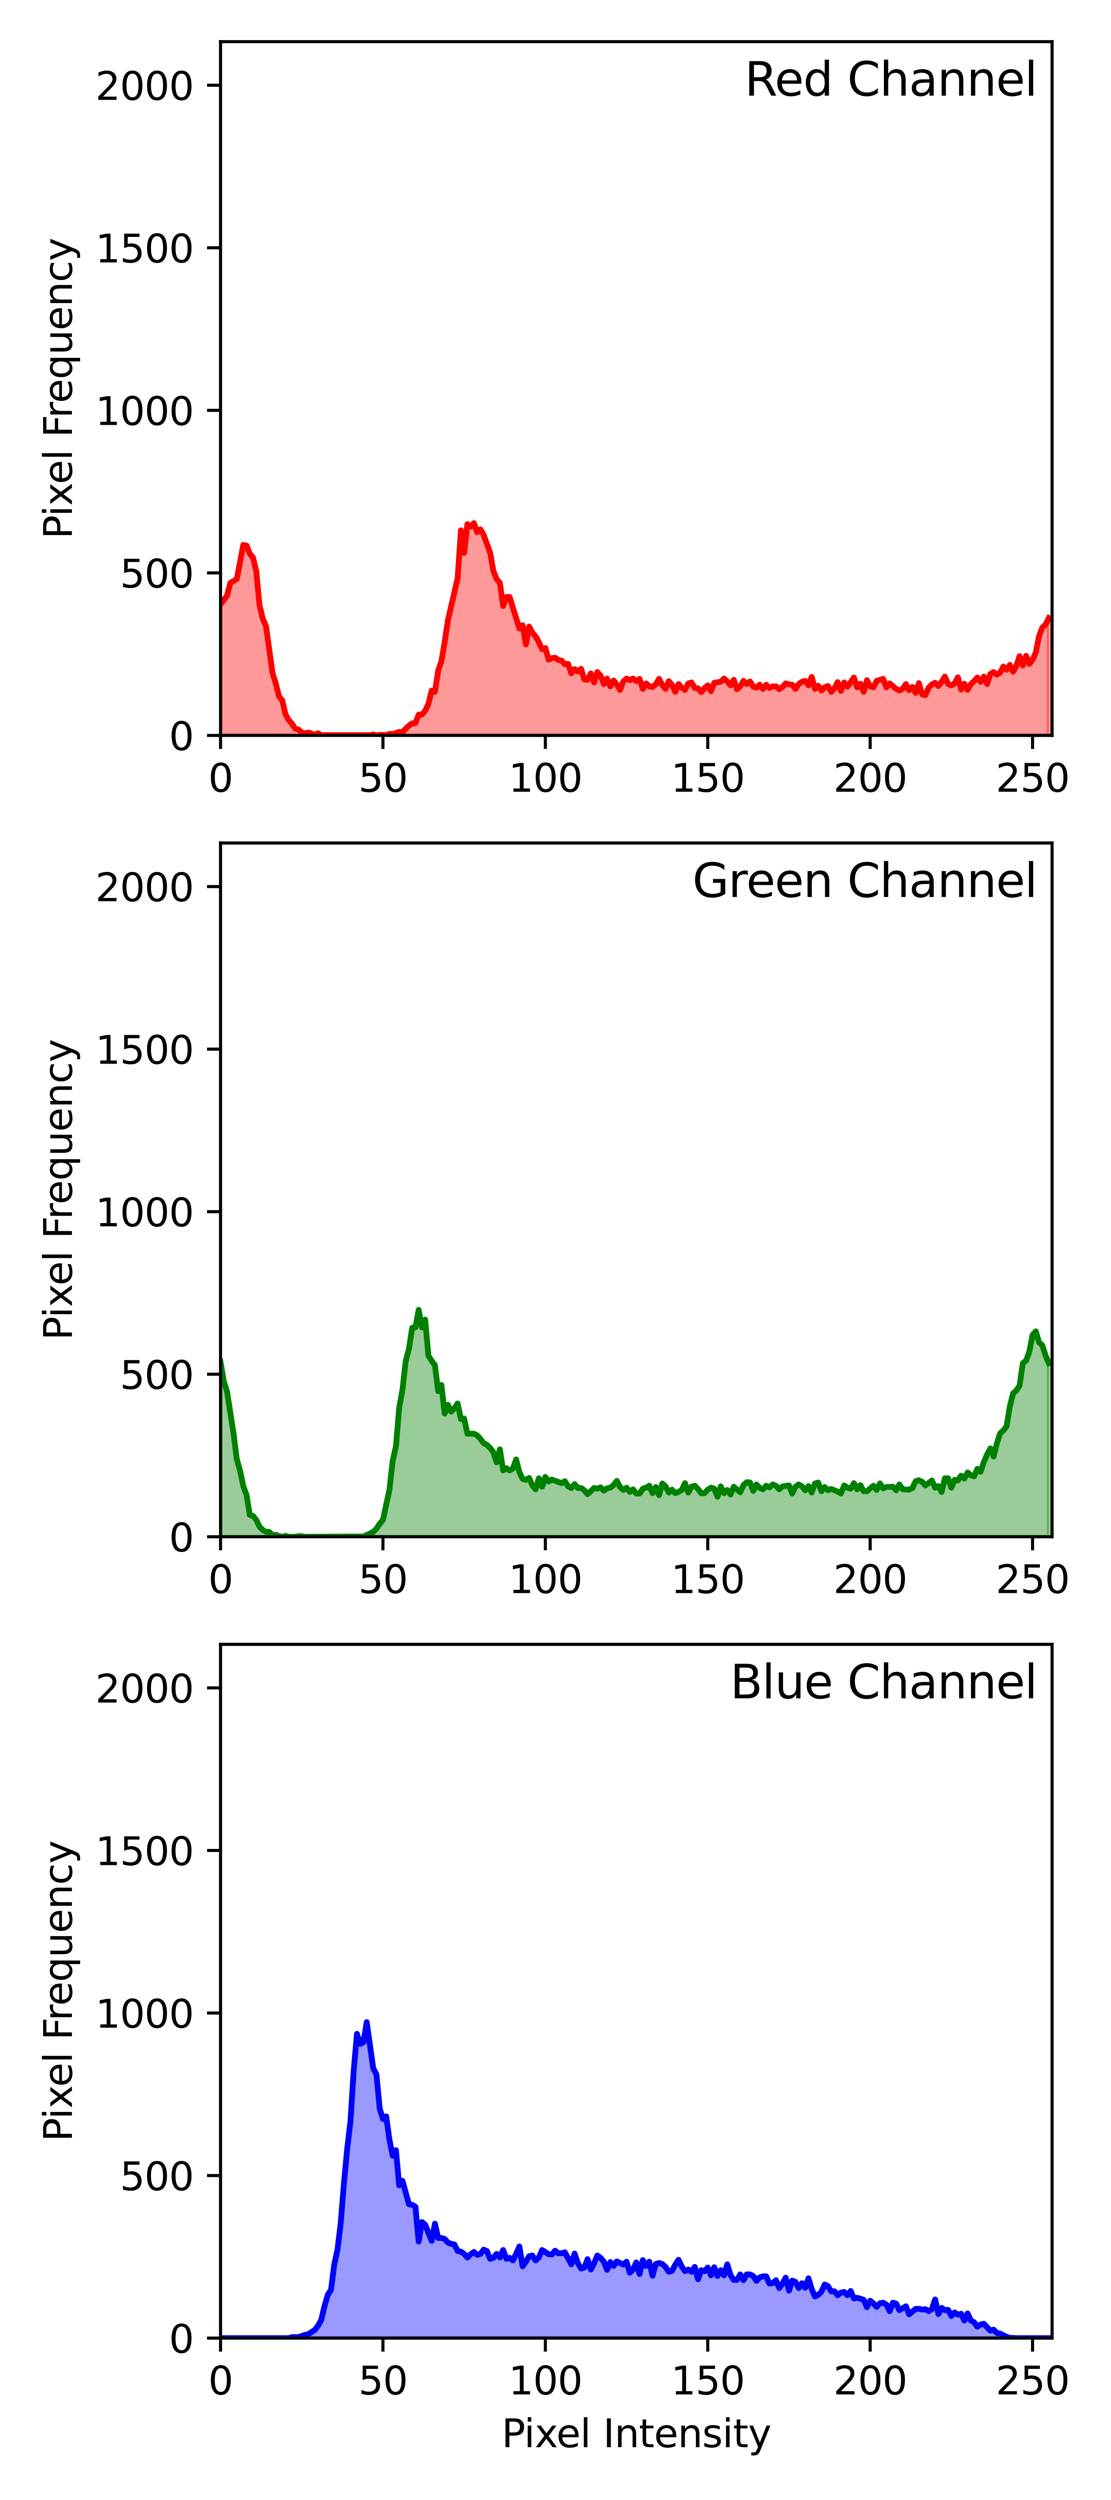 <?xml version="1.0" encoding="utf-8" standalone="no"?>
<!DOCTYPE svg PUBLIC "-//W3C//DTD SVG 1.1//EN"
  "http://www.w3.org/Graphics/SVG/1.1/DTD/svg11.dtd">
<svg xmlns:xlink="http://www.w3.org/1999/xlink" width="288pt" height="648pt" viewBox="0 0 288 648" xmlns="http://www.w3.org/2000/svg" version="1.1">
 <defs>
  <style type="text/css">*{stroke-linejoin: round; stroke-linecap: butt}</style>
 </defs>
 <g id="figure_1">
  <g id="patch_1">
   <path d="M 0 648 
L 288 648 
L 288 0 
L 0 0 
z
" style="fill: #ffffff"/>
  </g>
  <g id="axes_1">
   <g id="patch_2">
    <path d="M 57.17 190.627 
L 272.721 190.627 
L 272.721 10.8 
L 57.17 10.8 
z
" style="fill: #ffffff"/>
   </g>
   <g id="PolyCollection_1">
    <defs>
     <path id="m0a0df3aadd" d="M 57.17 -457.373 
L 57.17 -491.417 
L 58.012 -492.429 
L 58.854 -493.608 
L 59.696 -496.895 
L 60.538 -497.4 
L 61.38 -497.906 
L 62.222 -502.204 
L 63.064 -506.754 
L 63.906 -506.586 
L 64.748 -504.479 
L 65.59 -503.468 
L 66.432 -499.928 
L 67.274 -491.165 
L 68.116 -487.625 
L 68.958 -485.687 
L 69.8 -479.873 
L 70.642 -473.553 
L 71.484 -470.856 
L 72.326 -467.485 
L 73.168 -466.474 
L 74.01 -462.851 
L 74.852 -461.334 
L 75.694 -460.407 
L 76.536 -459.143 
L 77.378 -458.89 
L 78.22 -458.132 
L 79.062 -457.879 
L 79.904 -458.132 
L 80.746 -457.879 
L 81.588 -457.458 
L 82.43 -457.963 
L 83.272 -457.458 
L 84.114 -457.458 
L 84.956 -457.458 
L 85.798 -457.458 
L 86.64 -457.373 
L 87.482 -457.373 
L 88.324 -457.373 
L 89.166 -457.373 
L 90.008 -457.373 
L 90.85 -457.373 
L 91.692 -457.373 
L 92.534 -457.373 
L 93.376 -457.373 
L 94.218 -457.373 
L 95.06 -457.373 
L 95.902 -457.458 
L 96.744 -457.626 
L 97.586 -457.373 
L 98.428 -457.542 
L 99.27 -457.542 
L 100.112 -457.458 
L 100.954 -457.795 
L 101.796 -457.71 
L 102.638 -457.963 
L 103.48 -458.3 
L 104.322 -458.216 
L 105.164 -459.143 
L 106.006 -459.901 
L 106.848 -460.491 
L 107.69 -460.575 
L 108.532 -462.766 
L 109.374 -462.766 
L 110.216 -463.778 
L 111.058 -465.547 
L 111.9 -469.002 
L 112.742 -468.665 
L 113.584 -474.143 
L 114.426 -476.586 
L 115.268 -481.558 
L 116.11 -487.204 
L 116.952 -490.827 
L 117.794 -494.451 
L 118.636 -498.159 
L 119.478 -510.546 
L 120.32 -504.647 
L 121.162 -512.147 
L 122.004 -511.473 
L 122.846 -512.4 
L 123.688 -510.04 
L 124.53 -510.799 
L 125.372 -509.366 
L 126.214 -506.923 
L 127.056 -504.732 
L 127.898 -500.013 
L 128.74 -497.906 
L 129.582 -496.895 
L 130.424 -490.912 
L 131.266 -493.271 
L 132.108 -493.271 
L 132.95 -490.406 
L 133.792 -487.794 
L 134.634 -485.097 
L 135.476 -485.94 
L 136.318 -480.968 
L 137.16 -485.603 
L 138.002 -484.002 
L 138.844 -483.075 
L 139.686 -481.558 
L 140.528 -479.704 
L 141.37 -480.041 
L 142.212 -477.008 
L 143.054 -477.429 
L 143.896 -477.513 
L 144.738 -476.923 
L 145.58 -476.755 
L 146.422 -475.828 
L 147.264 -475.912 
L 148.106 -473.468 
L 148.948 -474.564 
L 149.79 -473.974 
L 150.632 -474.648 
L 151.474 -471.867 
L 152.316 -471.783 
L 153.158 -473.468 
L 154 -471.109 
L 154.842 -473.805 
L 155.684 -472.879 
L 156.526 -470.688 
L 157.368 -472.12 
L 158.21 -470.098 
L 159.052 -471.615 
L 159.894 -470.603 
L 160.736 -469.171 
L 161.578 -471.362 
L 162.42 -472.12 
L 163.262 -471.699 
L 164.104 -472.12 
L 164.946 -471.446 
L 165.788 -472.036 
L 166.63 -469.424 
L 167.472 -470.856 
L 168.314 -470.098 
L 169.156 -469.929 
L 169.998 -470.603 
L 170.84 -472.036 
L 171.682 -470.435 
L 172.524 -469.424 
L 173.366 -471.446 
L 174.208 -470.435 
L 175.05 -468.665 
L 175.892 -470.688 
L 176.734 -469.761 
L 177.576 -469.171 
L 178.418 -470.856 
L 179.26 -471.109 
L 180.102 -469.676 
L 180.944 -469.592 
L 181.786 -468.581 
L 182.628 -469.676 
L 183.47 -470.351 
L 184.312 -468.834 
L 185.154 -471.025 
L 185.996 -471.193 
L 186.838 -471.277 
L 187.68 -472.12 
L 188.522 -471.362 
L 189.364 -470.351 
L 190.206 -471.783 
L 191.048 -469.339 
L 191.89 -470.098 
L 192.732 -471.53 
L 193.574 -470.688 
L 194.416 -471.362 
L 195.258 -470.013 
L 196.1 -469.761 
L 196.942 -470.519 
L 197.784 -469.424 
L 198.626 -470.519 
L 199.468 -469.676 
L 200.31 -470.098 
L 201.152 -470.098 
L 201.994 -469.339 
L 202.836 -469.929 
L 203.678 -470.856 
L 204.52 -470.603 
L 205.362 -470.519 
L 206.204 -469.424 
L 207.046 -470.688 
L 207.888 -471.277 
L 208.73 -471.53 
L 209.572 -470.351 
L 210.414 -472.541 
L 211.256 -469.424 
L 212.098 -470.266 
L 212.94 -469.002 
L 213.782 -469.845 
L 214.624 -470.182 
L 215.466 -468.665 
L 216.308 -469.592 
L 217.15 -471.193 
L 217.991 -468.918 
L 218.833 -471.109 
L 219.675 -470.013 
L 220.517 -471.277 
L 221.359 -472.373 
L 222.201 -469.845 
L 223.043 -470.772 
L 223.885 -468.665 
L 224.727 -471.699 
L 225.569 -470.098 
L 226.411 -469.845 
L 227.253 -471.53 
L 228.095 -471.783 
L 228.937 -472.036 
L 229.779 -469.845 
L 230.621 -470.856 
L 231.463 -470.182 
L 232.305 -469.424 
L 233.147 -469.002 
L 233.989 -469.424 
L 234.831 -470.688 
L 235.673 -469.087 
L 236.515 -469.929 
L 237.357 -468.412 
L 238.199 -470.94 
L 239.041 -467.991 
L 239.883 -467.822 
L 240.725 -469.761 
L 241.567 -470.603 
L 242.409 -471.025 
L 243.251 -470.182 
L 244.093 -471.277 
L 244.935 -472.626 
L 245.777 -470.688 
L 246.619 -470.351 
L 247.461 -470.856 
L 248.303 -472.457 
L 249.145 -469.255 
L 249.987 -470.772 
L 250.829 -469.171 
L 251.671 -470.688 
L 252.513 -471.446 
L 253.355 -472.373 
L 254.197 -471.277 
L 255.039 -472.626 
L 255.881 -470.688 
L 256.723 -473.3 
L 257.565 -473.805 
L 258.407 -473.131 
L 259.249 -473.637 
L 260.091 -475.238 
L 260.933 -474.395 
L 261.775 -475.659 
L 262.617 -473.89 
L 263.459 -475.407 
L 264.301 -477.935 
L 265.143 -475.491 
L 265.985 -478.019 
L 266.827 -475.912 
L 267.669 -477.008 
L 268.511 -478.862 
L 269.353 -483.159 
L 270.195 -485.35 
L 271.037 -486.109 
L 271.879 -487.794 
L 271.879 -457.373 
L 271.879 -457.373 
L 271.037 -457.373 
L 270.195 -457.373 
L 269.353 -457.373 
L 268.511 -457.373 
L 267.669 -457.373 
L 266.827 -457.373 
L 265.985 -457.373 
L 265.143 -457.373 
L 264.301 -457.373 
L 263.459 -457.373 
L 262.617 -457.373 
L 261.775 -457.373 
L 260.933 -457.373 
L 260.091 -457.373 
L 259.249 -457.373 
L 258.407 -457.373 
L 257.565 -457.373 
L 256.723 -457.373 
L 255.881 -457.373 
L 255.039 -457.373 
L 254.197 -457.373 
L 253.355 -457.373 
L 252.513 -457.373 
L 251.671 -457.373 
L 250.829 -457.373 
L 249.987 -457.373 
L 249.145 -457.373 
L 248.303 -457.373 
L 247.461 -457.373 
L 246.619 -457.373 
L 245.777 -457.373 
L 244.935 -457.373 
L 244.093 -457.373 
L 243.251 -457.373 
L 242.409 -457.373 
L 241.567 -457.373 
L 240.725 -457.373 
L 239.883 -457.373 
L 239.041 -457.373 
L 238.199 -457.373 
L 237.357 -457.373 
L 236.515 -457.373 
L 235.673 -457.373 
L 234.831 -457.373 
L 233.989 -457.373 
L 233.147 -457.373 
L 232.305 -457.373 
L 231.463 -457.373 
L 230.621 -457.373 
L 229.779 -457.373 
L 228.937 -457.373 
L 228.095 -457.373 
L 227.253 -457.373 
L 226.411 -457.373 
L 225.569 -457.373 
L 224.727 -457.373 
L 223.885 -457.373 
L 223.043 -457.373 
L 222.201 -457.373 
L 221.359 -457.373 
L 220.517 -457.373 
L 219.675 -457.373 
L 218.833 -457.373 
L 217.991 -457.373 
L 217.15 -457.373 
L 216.308 -457.373 
L 215.466 -457.373 
L 214.624 -457.373 
L 213.782 -457.373 
L 212.94 -457.373 
L 212.098 -457.373 
L 211.256 -457.373 
L 210.414 -457.373 
L 209.572 -457.373 
L 208.73 -457.373 
L 207.888 -457.373 
L 207.046 -457.373 
L 206.204 -457.373 
L 205.362 -457.373 
L 204.52 -457.373 
L 203.678 -457.373 
L 202.836 -457.373 
L 201.994 -457.373 
L 201.152 -457.373 
L 200.31 -457.373 
L 199.468 -457.373 
L 198.626 -457.373 
L 197.784 -457.373 
L 196.942 -457.373 
L 196.1 -457.373 
L 195.258 -457.373 
L 194.416 -457.373 
L 193.574 -457.373 
L 192.732 -457.373 
L 191.89 -457.373 
L 191.048 -457.373 
L 190.206 -457.373 
L 189.364 -457.373 
L 188.522 -457.373 
L 187.68 -457.373 
L 186.838 -457.373 
L 185.996 -457.373 
L 185.154 -457.373 
L 184.312 -457.373 
L 183.47 -457.373 
L 182.628 -457.373 
L 181.786 -457.373 
L 180.944 -457.373 
L 180.102 -457.373 
L 179.26 -457.373 
L 178.418 -457.373 
L 177.576 -457.373 
L 176.734 -457.373 
L 175.892 -457.373 
L 175.05 -457.373 
L 174.208 -457.373 
L 173.366 -457.373 
L 172.524 -457.373 
L 171.682 -457.373 
L 170.84 -457.373 
L 169.998 -457.373 
L 169.156 -457.373 
L 168.314 -457.373 
L 167.472 -457.373 
L 166.63 -457.373 
L 165.788 -457.373 
L 164.946 -457.373 
L 164.104 -457.373 
L 163.262 -457.373 
L 162.42 -457.373 
L 161.578 -457.373 
L 160.736 -457.373 
L 159.894 -457.373 
L 159.052 -457.373 
L 158.21 -457.373 
L 157.368 -457.373 
L 156.526 -457.373 
L 155.684 -457.373 
L 154.842 -457.373 
L 154 -457.373 
L 153.158 -457.373 
L 152.316 -457.373 
L 151.474 -457.373 
L 150.632 -457.373 
L 149.79 -457.373 
L 148.948 -457.373 
L 148.106 -457.373 
L 147.264 -457.373 
L 146.422 -457.373 
L 145.58 -457.373 
L 144.738 -457.373 
L 143.896 -457.373 
L 143.054 -457.373 
L 142.212 -457.373 
L 141.37 -457.373 
L 140.528 -457.373 
L 139.686 -457.373 
L 138.844 -457.373 
L 138.002 -457.373 
L 137.16 -457.373 
L 136.318 -457.373 
L 135.476 -457.373 
L 134.634 -457.373 
L 133.792 -457.373 
L 132.95 -457.373 
L 132.108 -457.373 
L 131.266 -457.373 
L 130.424 -457.373 
L 129.582 -457.373 
L 128.74 -457.373 
L 127.898 -457.373 
L 127.056 -457.373 
L 126.214 -457.373 
L 125.372 -457.373 
L 124.53 -457.373 
L 123.688 -457.373 
L 122.846 -457.373 
L 122.004 -457.373 
L 121.162 -457.373 
L 120.32 -457.373 
L 119.478 -457.373 
L 118.636 -457.373 
L 117.794 -457.373 
L 116.952 -457.373 
L 116.11 -457.373 
L 115.268 -457.373 
L 114.426 -457.373 
L 113.584 -457.373 
L 112.742 -457.373 
L 111.9 -457.373 
L 111.058 -457.373 
L 110.216 -457.373 
L 109.374 -457.373 
L 108.532 -457.373 
L 107.69 -457.373 
L 106.848 -457.373 
L 106.006 -457.373 
L 105.164 -457.373 
L 104.322 -457.373 
L 103.48 -457.373 
L 102.638 -457.373 
L 101.796 -457.373 
L 100.954 -457.373 
L 100.112 -457.373 
L 99.27 -457.373 
L 98.428 -457.373 
L 97.586 -457.373 
L 96.744 -457.373 
L 95.902 -457.373 
L 95.06 -457.373 
L 94.218 -457.373 
L 93.376 -457.373 
L 92.534 -457.373 
L 91.692 -457.373 
L 90.85 -457.373 
L 90.008 -457.373 
L 89.166 -457.373 
L 88.324 -457.373 
L 87.482 -457.373 
L 86.64 -457.373 
L 85.798 -457.373 
L 84.956 -457.373 
L 84.114 -457.373 
L 83.272 -457.373 
L 82.43 -457.373 
L 81.588 -457.373 
L 80.746 -457.373 
L 79.904 -457.373 
L 79.062 -457.373 
L 78.22 -457.373 
L 77.378 -457.373 
L 76.536 -457.373 
L 75.694 -457.373 
L 74.852 -457.373 
L 74.01 -457.373 
L 73.168 -457.373 
L 72.326 -457.373 
L 71.484 -457.373 
L 70.642 -457.373 
L 69.8 -457.373 
L 68.958 -457.373 
L 68.116 -457.373 
L 67.274 -457.373 
L 66.432 -457.373 
L 65.59 -457.373 
L 64.748 -457.373 
L 63.906 -457.373 
L 63.064 -457.373 
L 62.222 -457.373 
L 61.38 -457.373 
L 60.538 -457.373 
L 59.696 -457.373 
L 58.854 -457.373 
L 58.012 -457.373 
L 57.17 -457.373 
z
" style="stroke: #ff0000; stroke-opacity: 0.4"/>
    </defs>
    <g clip-path="url(#p15cfa28c1e)">
     <use xlink:href="#m0a0df3aadd" x="0" y="648" style="fill: #ff0000; fill-opacity: 0.4; stroke: #ff0000; stroke-opacity: 0.4"/>
    </g>
   </g>
   <g id="matplotlib.axis_1">
    <g id="xtick_1">
     <g id="line2d_1">
      <defs>
       <path id="m041132fe90" d="M 0 0 
L 0 3.5 
" style="stroke: #000000; stroke-width: 0.8"/>
      </defs>
      <g>
       <use xlink:href="#m041132fe90" x="57.17" y="190.627" style="stroke: #000000; stroke-width: 0.8"/>
      </g>
     </g>
     <g id="text_1">
      <!-- 0 -->
      <g transform="translate(53.989 205.225) scale(0.1 -0.1)">
       <defs>
        <path id="DejaVuSans-30" d="M 2034 4250 
Q 1547 4250 1301 3770 
Q 1056 3291 1056 2328 
Q 1056 1369 1301 889 
Q 1547 409 2034 409 
Q 2525 409 2770 889 
Q 3016 1369 3016 2328 
Q 3016 3291 2770 3770 
Q 2525 4250 2034 4250 
z
M 2034 4750 
Q 2819 4750 3233 4129 
Q 3647 3509 3647 2328 
Q 3647 1150 3233 529 
Q 2819 -91 2034 -91 
Q 1250 -91 836 529 
Q 422 1150 422 2328 
Q 422 3509 836 4129 
Q 1250 4750 2034 4750 
z
" transform="scale(0.016)"/>
       </defs>
       <use xlink:href="#DejaVuSans-30"/>
      </g>
     </g>
    </g>
    <g id="xtick_2">
     <g id="line2d_2">
      <g>
       <use xlink:href="#m041132fe90" x="99.27" y="190.627" style="stroke: #000000; stroke-width: 0.8"/>
      </g>
     </g>
     <g id="text_2">
      <!-- 50 -->
      <g transform="translate(92.907 205.225) scale(0.1 -0.1)">
       <defs>
        <path id="DejaVuSans-35" d="M 691 4666 
L 3169 4666 
L 3169 4134 
L 1269 4134 
L 1269 2991 
Q 1406 3038 1543 3061 
Q 1681 3084 1819 3084 
Q 2600 3084 3056 2656 
Q 3513 2228 3513 1497 
Q 3513 744 3044 326 
Q 2575 -91 1722 -91 
Q 1428 -91 1123 -41 
Q 819 9 494 109 
L 494 744 
Q 775 591 1075 516 
Q 1375 441 1709 441 
Q 2250 441 2565 725 
Q 2881 1009 2881 1497 
Q 2881 1984 2565 2268 
Q 2250 2553 1709 2553 
Q 1456 2553 1204 2497 
Q 953 2441 691 2322 
L 691 4666 
z
" transform="scale(0.016)"/>
       </defs>
       <use xlink:href="#DejaVuSans-35"/>
       <use xlink:href="#DejaVuSans-30" x="63.623"/>
      </g>
     </g>
    </g>
    <g id="xtick_3">
     <g id="line2d_3">
      <g>
       <use xlink:href="#m041132fe90" x="141.37" y="190.627" style="stroke: #000000; stroke-width: 0.8"/>
      </g>
     </g>
     <g id="text_3">
      <!-- 100 -->
      <g transform="translate(131.826 205.225) scale(0.1 -0.1)">
       <defs>
        <path id="DejaVuSans-31" d="M 794 531 
L 1825 531 
L 1825 4091 
L 703 3866 
L 703 4441 
L 1819 4666 
L 2450 4666 
L 2450 531 
L 3481 531 
L 3481 0 
L 794 0 
L 794 531 
z
" transform="scale(0.016)"/>
       </defs>
       <use xlink:href="#DejaVuSans-31"/>
       <use xlink:href="#DejaVuSans-30" x="63.623"/>
       <use xlink:href="#DejaVuSans-30" x="127.246"/>
      </g>
     </g>
    </g>
    <g id="xtick_4">
     <g id="line2d_4">
      <g>
       <use xlink:href="#m041132fe90" x="183.47" y="190.627" style="stroke: #000000; stroke-width: 0.8"/>
      </g>
     </g>
     <g id="text_4">
      <!-- 150 -->
      <g transform="translate(173.926 205.225) scale(0.1 -0.1)">
       <use xlink:href="#DejaVuSans-31"/>
       <use xlink:href="#DejaVuSans-35" x="63.623"/>
       <use xlink:href="#DejaVuSans-30" x="127.246"/>
      </g>
     </g>
    </g>
    <g id="xtick_5">
     <g id="line2d_5">
      <g>
       <use xlink:href="#m041132fe90" x="225.569" y="190.627" style="stroke: #000000; stroke-width: 0.8"/>
      </g>
     </g>
     <g id="text_5">
      <!-- 200 -->
      <g transform="translate(216.026 205.225) scale(0.1 -0.1)">
       <defs>
        <path id="DejaVuSans-32" d="M 1228 531 
L 3431 531 
L 3431 0 
L 469 0 
L 469 531 
Q 828 903 1448 1529 
Q 2069 2156 2228 2338 
Q 2531 2678 2651 2914 
Q 2772 3150 2772 3378 
Q 2772 3750 2511 3984 
Q 2250 4219 1831 4219 
Q 1534 4219 1204 4116 
Q 875 4013 500 3803 
L 500 4441 
Q 881 4594 1212 4672 
Q 1544 4750 1819 4750 
Q 2544 4750 2975 4387 
Q 3406 4025 3406 3419 
Q 3406 3131 3298 2873 
Q 3191 2616 2906 2266 
Q 2828 2175 2409 1742 
Q 1991 1309 1228 531 
z
" transform="scale(0.016)"/>
       </defs>
       <use xlink:href="#DejaVuSans-32"/>
       <use xlink:href="#DejaVuSans-30" x="63.623"/>
       <use xlink:href="#DejaVuSans-30" x="127.246"/>
      </g>
     </g>
    </g>
    <g id="xtick_6">
     <g id="line2d_6">
      <g>
       <use xlink:href="#m041132fe90" x="267.669" y="190.627" style="stroke: #000000; stroke-width: 0.8"/>
      </g>
     </g>
     <g id="text_6">
      <!-- 250 -->
      <g transform="translate(258.126 205.225) scale(0.1 -0.1)">
       <use xlink:href="#DejaVuSans-32"/>
       <use xlink:href="#DejaVuSans-35" x="63.623"/>
       <use xlink:href="#DejaVuSans-30" x="127.246"/>
      </g>
     </g>
    </g>
   </g>
   <g id="matplotlib.axis_2">
    <g id="ytick_1">
     <g id="line2d_7">
      <defs>
       <path id="mbb72011c6f" d="M 0 0 
L -3.5 0 
" style="stroke: #000000; stroke-width: 0.8"/>
      </defs>
      <g>
       <use xlink:href="#mbb72011c6f" x="57.17" y="190.627" style="stroke: #000000; stroke-width: 0.8"/>
      </g>
     </g>
     <g id="text_7">
      <!-- 0 -->
      <g transform="translate(43.807 194.426) scale(0.1 -0.1)">
       <use xlink:href="#DejaVuSans-30"/>
      </g>
     </g>
    </g>
    <g id="ytick_2">
     <g id="line2d_8">
      <g>
       <use xlink:href="#mbb72011c6f" x="57.17" y="148.493" style="stroke: #000000; stroke-width: 0.8"/>
      </g>
     </g>
     <g id="text_8">
      <!-- 500 -->
      <g transform="translate(31.082 152.292) scale(0.1 -0.1)">
       <use xlink:href="#DejaVuSans-35"/>
       <use xlink:href="#DejaVuSans-30" x="63.623"/>
       <use xlink:href="#DejaVuSans-30" x="127.246"/>
      </g>
     </g>
    </g>
    <g id="ytick_3">
     <g id="line2d_9">
      <g>
       <use xlink:href="#mbb72011c6f" x="57.17" y="106.359" style="stroke: #000000; stroke-width: 0.8"/>
      </g>
     </g>
     <g id="text_9">
      <!-- 1000 -->
      <g transform="translate(24.72 110.158) scale(0.1 -0.1)">
       <use xlink:href="#DejaVuSans-31"/>
       <use xlink:href="#DejaVuSans-30" x="63.623"/>
       <use xlink:href="#DejaVuSans-30" x="127.246"/>
       <use xlink:href="#DejaVuSans-30" x="190.869"/>
      </g>
     </g>
    </g>
    <g id="ytick_4">
     <g id="line2d_10">
      <g>
       <use xlink:href="#mbb72011c6f" x="57.17" y="64.226" style="stroke: #000000; stroke-width: 0.8"/>
      </g>
     </g>
     <g id="text_10">
      <!-- 1500 -->
      <g transform="translate(24.72 68.025) scale(0.1 -0.1)">
       <use xlink:href="#DejaVuSans-31"/>
       <use xlink:href="#DejaVuSans-35" x="63.623"/>
       <use xlink:href="#DejaVuSans-30" x="127.246"/>
       <use xlink:href="#DejaVuSans-30" x="190.869"/>
      </g>
     </g>
    </g>
    <g id="ytick_5">
     <g id="line2d_11">
      <g>
       <use xlink:href="#mbb72011c6f" x="57.17" y="22.092" style="stroke: #000000; stroke-width: 0.8"/>
      </g>
     </g>
     <g id="text_11">
      <!-- 2000 -->
      <g transform="translate(24.72 25.891) scale(0.1 -0.1)">
       <use xlink:href="#DejaVuSans-32"/>
       <use xlink:href="#DejaVuSans-30" x="63.623"/>
       <use xlink:href="#DejaVuSans-30" x="127.246"/>
       <use xlink:href="#DejaVuSans-30" x="190.869"/>
      </g>
     </g>
    </g>
    <g id="text_12">
     <!-- Pixel Frequency -->
     <g transform="translate(18.64 139.692) rotate(-90) scale(0.1 -0.1)">
      <defs>
       <path id="DejaVuSans-50" d="M 1259 4147 
L 1259 2394 
L 2053 2394 
Q 2494 2394 2734 2622 
Q 2975 2850 2975 3272 
Q 2975 3691 2734 3919 
Q 2494 4147 2053 4147 
L 1259 4147 
z
M 628 4666 
L 2053 4666 
Q 2838 4666 3239 4311 
Q 3641 3956 3641 3272 
Q 3641 2581 3239 2228 
Q 2838 1875 2053 1875 
L 1259 1875 
L 1259 0 
L 628 0 
L 628 4666 
z
" transform="scale(0.016)"/>
       <path id="DejaVuSans-69" d="M 603 3500 
L 1178 3500 
L 1178 0 
L 603 0 
L 603 3500 
z
M 603 4863 
L 1178 4863 
L 1178 4134 
L 603 4134 
L 603 4863 
z
" transform="scale(0.016)"/>
       <path id="DejaVuSans-78" d="M 3513 3500 
L 2247 1797 
L 3578 0 
L 2900 0 
L 1881 1375 
L 863 0 
L 184 0 
L 1544 1831 
L 300 3500 
L 978 3500 
L 1906 2253 
L 2834 3500 
L 3513 3500 
z
" transform="scale(0.016)"/>
       <path id="DejaVuSans-65" d="M 3597 1894 
L 3597 1613 
L 953 1613 
Q 991 1019 1311 708 
Q 1631 397 2203 397 
Q 2534 397 2845 478 
Q 3156 559 3463 722 
L 3463 178 
Q 3153 47 2828 -22 
Q 2503 -91 2169 -91 
Q 1331 -91 842 396 
Q 353 884 353 1716 
Q 353 2575 817 3079 
Q 1281 3584 2069 3584 
Q 2775 3584 3186 3129 
Q 3597 2675 3597 1894 
z
M 3022 2063 
Q 3016 2534 2758 2815 
Q 2500 3097 2075 3097 
Q 1594 3097 1305 2825 
Q 1016 2553 972 2059 
L 3022 2063 
z
" transform="scale(0.016)"/>
       <path id="DejaVuSans-6c" d="M 603 4863 
L 1178 4863 
L 1178 0 
L 603 0 
L 603 4863 
z
" transform="scale(0.016)"/>
       <path id="DejaVuSans-20" transform="scale(0.016)"/>
       <path id="DejaVuSans-46" d="M 628 4666 
L 3309 4666 
L 3309 4134 
L 1259 4134 
L 1259 2759 
L 3109 2759 
L 3109 2228 
L 1259 2228 
L 1259 0 
L 628 0 
L 628 4666 
z
" transform="scale(0.016)"/>
       <path id="DejaVuSans-72" d="M 2631 2963 
Q 2534 3019 2420 3045 
Q 2306 3072 2169 3072 
Q 1681 3072 1420 2755 
Q 1159 2438 1159 1844 
L 1159 0 
L 581 0 
L 581 3500 
L 1159 3500 
L 1159 2956 
Q 1341 3275 1631 3429 
Q 1922 3584 2338 3584 
Q 2397 3584 2469 3576 
Q 2541 3569 2628 3553 
L 2631 2963 
z
" transform="scale(0.016)"/>
       <path id="DejaVuSans-71" d="M 947 1747 
Q 947 1113 1208 752 
Q 1469 391 1925 391 
Q 2381 391 2643 752 
Q 2906 1113 2906 1747 
Q 2906 2381 2643 2742 
Q 2381 3103 1925 3103 
Q 1469 3103 1208 2742 
Q 947 2381 947 1747 
z
M 2906 525 
Q 2725 213 2448 61 
Q 2172 -91 1784 -91 
Q 1150 -91 751 415 
Q 353 922 353 1747 
Q 353 2572 751 3078 
Q 1150 3584 1784 3584 
Q 2172 3584 2448 3432 
Q 2725 3281 2906 2969 
L 2906 3500 
L 3481 3500 
L 3481 -1331 
L 2906 -1331 
L 2906 525 
z
" transform="scale(0.016)"/>
       <path id="DejaVuSans-75" d="M 544 1381 
L 544 3500 
L 1119 3500 
L 1119 1403 
Q 1119 906 1312 657 
Q 1506 409 1894 409 
Q 2359 409 2629 706 
Q 2900 1003 2900 1516 
L 2900 3500 
L 3475 3500 
L 3475 0 
L 2900 0 
L 2900 538 
Q 2691 219 2414 64 
Q 2138 -91 1772 -91 
Q 1169 -91 856 284 
Q 544 659 544 1381 
z
M 1991 3584 
L 1991 3584 
z
" transform="scale(0.016)"/>
       <path id="DejaVuSans-6e" d="M 3513 2113 
L 3513 0 
L 2938 0 
L 2938 2094 
Q 2938 2591 2744 2837 
Q 2550 3084 2163 3084 
Q 1697 3084 1428 2787 
Q 1159 2491 1159 1978 
L 1159 0 
L 581 0 
L 581 3500 
L 1159 3500 
L 1159 2956 
Q 1366 3272 1645 3428 
Q 1925 3584 2291 3584 
Q 2894 3584 3203 3211 
Q 3513 2838 3513 2113 
z
" transform="scale(0.016)"/>
       <path id="DejaVuSans-63" d="M 3122 3366 
L 3122 2828 
Q 2878 2963 2633 3030 
Q 2388 3097 2138 3097 
Q 1578 3097 1268 2742 
Q 959 2388 959 1747 
Q 959 1106 1268 751 
Q 1578 397 2138 397 
Q 2388 397 2633 464 
Q 2878 531 3122 666 
L 3122 134 
Q 2881 22 2623 -34 
Q 2366 -91 2075 -91 
Q 1284 -91 818 406 
Q 353 903 353 1747 
Q 353 2603 823 3093 
Q 1294 3584 2113 3584 
Q 2378 3584 2631 3529 
Q 2884 3475 3122 3366 
z
" transform="scale(0.016)"/>
       <path id="DejaVuSans-79" d="M 2059 -325 
Q 1816 -950 1584 -1140 
Q 1353 -1331 966 -1331 
L 506 -1331 
L 506 -850 
L 844 -850 
Q 1081 -850 1212 -737 
Q 1344 -625 1503 -206 
L 1606 56 
L 191 3500 
L 800 3500 
L 1894 763 
L 2988 3500 
L 3597 3500 
L 2059 -325 
z
" transform="scale(0.016)"/>
      </defs>
      <use xlink:href="#DejaVuSans-50"/>
      <use xlink:href="#DejaVuSans-69" x="58.053"/>
      <use xlink:href="#DejaVuSans-78" x="85.836"/>
      <use xlink:href="#DejaVuSans-65" x="141.891"/>
      <use xlink:href="#DejaVuSans-6c" x="203.414"/>
      <use xlink:href="#DejaVuSans-20" x="231.197"/>
      <use xlink:href="#DejaVuSans-46" x="262.984"/>
      <use xlink:href="#DejaVuSans-72" x="313.254"/>
      <use xlink:href="#DejaVuSans-65" x="352.117"/>
      <use xlink:href="#DejaVuSans-71" x="413.641"/>
      <use xlink:href="#DejaVuSans-75" x="477.117"/>
      <use xlink:href="#DejaVuSans-65" x="540.496"/>
      <use xlink:href="#DejaVuSans-6e" x="602.02"/>
      <use xlink:href="#DejaVuSans-63" x="665.398"/>
      <use xlink:href="#DejaVuSans-79" x="720.379"/>
     </g>
    </g>
   </g>
   <g id="line2d_12">
    <path d="M 57.17 156.583 
L 58.854 154.392 
L 59.696 151.105 
L 61.38 150.094 
L 63.064 141.246 
L 63.906 141.414 
L 64.748 143.521 
L 65.59 144.532 
L 66.432 148.072 
L 67.274 156.835 
L 68.116 160.375 
L 68.958 162.313 
L 70.642 174.447 
L 71.484 177.144 
L 72.326 180.515 
L 73.168 181.526 
L 74.01 185.149 
L 74.852 186.666 
L 75.694 187.593 
L 76.536 188.857 
L 77.378 189.11 
L 78.22 189.868 
L 79.062 190.121 
L 79.904 189.868 
L 80.746 190.121 
L 81.588 190.542 
L 82.43 190.037 
L 83.272 190.542 
L 95.902 190.542 
L 96.744 190.374 
L 97.586 190.627 
L 98.428 190.458 
L 100.112 190.542 
L 100.954 190.205 
L 101.796 190.29 
L 103.48 189.7 
L 104.322 189.784 
L 105.164 188.857 
L 106.006 188.099 
L 106.848 187.509 
L 107.69 187.425 
L 108.532 185.234 
L 109.374 185.234 
L 110.216 184.222 
L 111.058 182.453 
L 111.9 178.998 
L 112.742 179.335 
L 113.584 173.857 
L 114.426 171.414 
L 115.268 166.442 
L 116.11 160.796 
L 118.636 149.841 
L 119.478 137.454 
L 120.32 143.353 
L 121.162 135.853 
L 122.004 136.527 
L 122.846 135.6 
L 123.688 137.96 
L 124.53 137.201 
L 125.372 138.634 
L 127.056 143.268 
L 127.898 147.987 
L 128.74 150.094 
L 129.582 151.105 
L 130.424 157.088 
L 131.266 154.729 
L 132.108 154.729 
L 133.792 160.206 
L 134.634 162.903 
L 135.476 162.06 
L 136.318 167.032 
L 137.16 162.397 
L 138.002 163.998 
L 138.844 164.925 
L 139.686 166.442 
L 140.528 168.296 
L 141.37 167.959 
L 142.212 170.992 
L 143.054 170.571 
L 143.896 170.487 
L 144.738 171.077 
L 145.58 171.245 
L 146.422 172.172 
L 147.264 172.088 
L 148.106 174.532 
L 148.948 173.436 
L 149.79 174.026 
L 150.632 173.352 
L 151.474 176.133 
L 152.316 176.217 
L 153.158 174.532 
L 154 176.891 
L 154.842 174.195 
L 155.684 175.121 
L 156.526 177.312 
L 157.368 175.88 
L 158.21 177.902 
L 159.052 176.385 
L 159.894 177.397 
L 160.736 178.829 
L 161.578 176.638 
L 162.42 175.88 
L 163.262 176.301 
L 164.104 175.88 
L 164.946 176.554 
L 165.788 175.964 
L 166.63 178.576 
L 167.472 177.144 
L 168.314 177.902 
L 169.156 178.071 
L 169.998 177.397 
L 170.84 175.964 
L 171.682 177.565 
L 172.524 178.576 
L 173.366 176.554 
L 174.208 177.565 
L 175.05 179.335 
L 175.892 177.312 
L 176.734 178.239 
L 177.576 178.829 
L 178.418 177.144 
L 179.26 176.891 
L 180.102 178.324 
L 180.944 178.408 
L 181.786 179.419 
L 182.628 178.324 
L 183.47 177.649 
L 184.312 179.166 
L 185.154 176.975 
L 186.838 176.723 
L 187.68 175.88 
L 188.522 176.638 
L 189.364 177.649 
L 190.206 176.217 
L 191.048 178.661 
L 191.89 177.902 
L 192.732 176.47 
L 193.574 177.312 
L 194.416 176.638 
L 195.258 177.987 
L 196.1 178.239 
L 196.942 177.481 
L 197.784 178.576 
L 198.626 177.481 
L 199.468 178.324 
L 200.31 177.902 
L 201.152 177.902 
L 201.994 178.661 
L 202.836 178.071 
L 203.678 177.144 
L 204.52 177.397 
L 205.362 177.481 
L 206.204 178.576 
L 207.046 177.312 
L 207.888 176.723 
L 208.73 176.47 
L 209.572 177.649 
L 210.414 175.459 
L 211.256 178.576 
L 212.098 177.734 
L 212.94 178.998 
L 213.782 178.155 
L 214.624 177.818 
L 215.466 179.335 
L 216.308 178.408 
L 217.15 176.807 
L 217.991 179.082 
L 218.833 176.891 
L 219.675 177.987 
L 221.359 175.627 
L 222.201 178.155 
L 223.043 177.228 
L 223.885 179.335 
L 224.727 176.301 
L 225.569 177.902 
L 226.411 178.155 
L 227.253 176.47 
L 228.937 175.964 
L 229.779 178.155 
L 230.621 177.144 
L 232.305 178.576 
L 233.147 178.998 
L 233.989 178.576 
L 234.831 177.312 
L 235.673 178.913 
L 236.515 178.071 
L 237.357 179.588 
L 238.199 177.06 
L 239.041 180.009 
L 239.883 180.178 
L 240.725 178.239 
L 241.567 177.397 
L 242.409 176.975 
L 243.251 177.818 
L 244.093 176.723 
L 244.935 175.374 
L 245.777 177.312 
L 246.619 177.649 
L 247.461 177.144 
L 248.303 175.543 
L 249.145 178.745 
L 249.987 177.228 
L 250.829 178.829 
L 251.671 177.312 
L 252.513 176.554 
L 253.355 175.627 
L 254.197 176.723 
L 255.039 175.374 
L 255.881 177.312 
L 256.723 174.7 
L 257.565 174.195 
L 258.407 174.869 
L 259.249 174.363 
L 260.091 172.762 
L 260.933 173.605 
L 261.775 172.341 
L 262.617 174.11 
L 263.459 172.593 
L 264.301 170.065 
L 265.143 172.509 
L 265.985 169.981 
L 266.827 172.088 
L 267.669 170.992 
L 268.511 169.138 
L 269.353 164.841 
L 270.195 162.65 
L 271.037 161.891 
L 271.879 160.206 
L 271.879 160.206 
" clip-path="url(#p15cfa28c1e)" style="fill: none; stroke: #ff0000; stroke-width: 1.5; stroke-linecap: square"/>
   </g>
   <g id="patch_3">
    <path d="M 57.17 190.627 
L 57.17 10.8 
" style="fill: none; stroke: #000000; stroke-width: 0.8; stroke-linejoin: miter; stroke-linecap: square"/>
   </g>
   <g id="patch_4">
    <path d="M 272.721 190.627 
L 272.721 10.8 
" style="fill: none; stroke: #000000; stroke-width: 0.8; stroke-linejoin: miter; stroke-linecap: square"/>
   </g>
   <g id="patch_5">
    <path d="M 57.17 190.627 
L 272.721 190.627 
" style="fill: none; stroke: #000000; stroke-width: 0.8; stroke-linejoin: miter; stroke-linecap: square"/>
   </g>
   <g id="patch_6">
    <path d="M 57.17 10.8 
L 272.721 10.8 
" style="fill: none; stroke: #000000; stroke-width: 0.8; stroke-linejoin: miter; stroke-linecap: square"/>
   </g>
   <g id="text_13">
    <!-- Red Channel  -->
    <g transform="translate(193.028 24.8) scale(0.12 -0.12)">
     <defs>
      <path id="DejaVuSans-52" d="M 2841 2188 
Q 3044 2119 3236 1894 
Q 3428 1669 3622 1275 
L 4263 0 
L 3584 0 
L 2988 1197 
Q 2756 1666 2539 1819 
Q 2322 1972 1947 1972 
L 1259 1972 
L 1259 0 
L 628 0 
L 628 4666 
L 2053 4666 
Q 2853 4666 3247 4331 
Q 3641 3997 3641 3322 
Q 3641 2881 3436 2590 
Q 3231 2300 2841 2188 
z
M 1259 4147 
L 1259 2491 
L 2053 2491 
Q 2509 2491 2742 2702 
Q 2975 2913 2975 3322 
Q 2975 3731 2742 3939 
Q 2509 4147 2053 4147 
L 1259 4147 
z
" transform="scale(0.016)"/>
      <path id="DejaVuSans-64" d="M 2906 2969 
L 2906 4863 
L 3481 4863 
L 3481 0 
L 2906 0 
L 2906 525 
Q 2725 213 2448 61 
Q 2172 -91 1784 -91 
Q 1150 -91 751 415 
Q 353 922 353 1747 
Q 353 2572 751 3078 
Q 1150 3584 1784 3584 
Q 2172 3584 2448 3432 
Q 2725 3281 2906 2969 
z
M 947 1747 
Q 947 1113 1208 752 
Q 1469 391 1925 391 
Q 2381 391 2643 752 
Q 2906 1113 2906 1747 
Q 2906 2381 2643 2742 
Q 2381 3103 1925 3103 
Q 1469 3103 1208 2742 
Q 947 2381 947 1747 
z
" transform="scale(0.016)"/>
      <path id="DejaVuSans-43" d="M 4122 4306 
L 4122 3641 
Q 3803 3938 3442 4084 
Q 3081 4231 2675 4231 
Q 1875 4231 1450 3742 
Q 1025 3253 1025 2328 
Q 1025 1406 1450 917 
Q 1875 428 2675 428 
Q 3081 428 3442 575 
Q 3803 722 4122 1019 
L 4122 359 
Q 3791 134 3420 21 
Q 3050 -91 2638 -91 
Q 1578 -91 968 557 
Q 359 1206 359 2328 
Q 359 3453 968 4101 
Q 1578 4750 2638 4750 
Q 3056 4750 3426 4639 
Q 3797 4528 4122 4306 
z
" transform="scale(0.016)"/>
      <path id="DejaVuSans-68" d="M 3513 2113 
L 3513 0 
L 2938 0 
L 2938 2094 
Q 2938 2591 2744 2837 
Q 2550 3084 2163 3084 
Q 1697 3084 1428 2787 
Q 1159 2491 1159 1978 
L 1159 0 
L 581 0 
L 581 4863 
L 1159 4863 
L 1159 2956 
Q 1366 3272 1645 3428 
Q 1925 3584 2291 3584 
Q 2894 3584 3203 3211 
Q 3513 2838 3513 2113 
z
" transform="scale(0.016)"/>
      <path id="DejaVuSans-61" d="M 2194 1759 
Q 1497 1759 1228 1600 
Q 959 1441 959 1056 
Q 959 750 1161 570 
Q 1363 391 1709 391 
Q 2188 391 2477 730 
Q 2766 1069 2766 1631 
L 2766 1759 
L 2194 1759 
z
M 3341 1997 
L 3341 0 
L 2766 0 
L 2766 531 
Q 2569 213 2275 61 
Q 1981 -91 1556 -91 
Q 1019 -91 701 211 
Q 384 513 384 1019 
Q 384 1609 779 1909 
Q 1175 2209 1959 2209 
L 2766 2209 
L 2766 2266 
Q 2766 2663 2505 2880 
Q 2244 3097 1772 3097 
Q 1472 3097 1187 3025 
Q 903 2953 641 2809 
L 641 3341 
Q 956 3463 1253 3523 
Q 1550 3584 1831 3584 
Q 2591 3584 2966 3190 
Q 3341 2797 3341 1997 
z
" transform="scale(0.016)"/>
     </defs>
     <use xlink:href="#DejaVuSans-52"/>
     <use xlink:href="#DejaVuSans-65" x="64.982"/>
     <use xlink:href="#DejaVuSans-64" x="126.506"/>
     <use xlink:href="#DejaVuSans-20" x="189.982"/>
     <use xlink:href="#DejaVuSans-43" x="221.77"/>
     <use xlink:href="#DejaVuSans-68" x="291.594"/>
     <use xlink:href="#DejaVuSans-61" x="354.973"/>
     <use xlink:href="#DejaVuSans-6e" x="416.252"/>
     <use xlink:href="#DejaVuSans-6e" x="479.631"/>
     <use xlink:href="#DejaVuSans-65" x="543.01"/>
     <use xlink:href="#DejaVuSans-6c" x="604.533"/>
     <use xlink:href="#DejaVuSans-20" x="632.316"/>
    </g>
   </g>
  </g>
  <g id="axes_2">
   <g id="patch_7">
    <path d="M 57.17 398.333 
L 272.721 398.333 
L 272.721 218.507 
L 57.17 218.507 
z
" style="fill: #ffffff"/>
   </g>
   <g id="PolyCollection_2">
    <defs>
     <path id="m25ece6ad6f" d="M 57.17 -249.667 
L 57.17 -295.003 
L 58.012 -289.946 
L 58.854 -287.334 
L 59.696 -281.941 
L 60.538 -276.464 
L 61.38 -269.807 
L 62.222 -266.857 
L 63.064 -262.812 
L 63.906 -260.537 
L 64.748 -255.313 
L 65.59 -255.06 
L 66.432 -254.049 
L 67.274 -252.279 
L 68.116 -251.436 
L 68.958 -250.931 
L 69.8 -250.931 
L 70.642 -250.088 
L 71.484 -250.172 
L 72.326 -249.835 
L 73.168 -249.667 
L 74.01 -249.919 
L 74.852 -249.667 
L 75.694 -249.667 
L 76.536 -249.667 
L 77.378 -249.835 
L 78.22 -249.835 
L 79.062 -249.667 
L 79.904 -249.667 
L 80.746 -249.751 
L 81.588 -249.667 
L 82.43 -249.667 
L 83.272 -249.667 
L 84.114 -249.667 
L 84.956 -249.667 
L 85.798 -249.667 
L 86.64 -249.667 
L 87.482 -249.667 
L 88.324 -249.667 
L 89.166 -249.667 
L 90.008 -249.667 
L 90.85 -249.667 
L 91.692 -249.667 
L 92.534 -249.667 
L 93.376 -249.667 
L 94.218 -249.751 
L 95.06 -250.088 
L 95.902 -250.509 
L 96.744 -250.931 
L 97.586 -251.773 
L 98.428 -253.037 
L 99.27 -254.049 
L 100.112 -258.178 
L 100.954 -261.885 
L 101.796 -269.385 
L 102.638 -273.093 
L 103.48 -283.121 
L 104.322 -287.756 
L 105.164 -295.171 
L 106.006 -298.373 
L 106.848 -303.851 
L 107.69 -303.935 
L 108.532 -308.485 
L 109.374 -303.935 
L 110.216 -305.957 
L 111.058 -296.604 
L 111.9 -295.255 
L 112.742 -294.16 
L 113.584 -287.418 
L 114.426 -289.02 
L 115.268 -281.604 
L 116.11 -283.879 
L 116.952 -282.11 
L 117.794 -282.952 
L 118.636 -284.216 
L 119.478 -280.171 
L 120.32 -280.34 
L 121.162 -276.379 
L 122.004 -276.379 
L 122.846 -276.379 
L 123.688 -275.958 
L 124.53 -275.031 
L 125.372 -273.936 
L 126.214 -273.514 
L 127.056 -272.672 
L 127.898 -271.576 
L 128.74 -268.964 
L 129.582 -272.335 
L 130.424 -266.857 
L 131.266 -267.447 
L 132.108 -266.857 
L 132.95 -267.363 
L 133.792 -269.722 
L 134.634 -266.436 
L 135.476 -264.666 
L 136.318 -264.413 
L 137.16 -264.919 
L 138.002 -262.981 
L 138.844 -261.97 
L 139.686 -264.835 
L 140.528 -262.644 
L 141.37 -265.172 
L 142.212 -263.992 
L 143.054 -264.498 
L 143.896 -264.161 
L 144.738 -263.908 
L 145.58 -263.571 
L 146.422 -264.076 
L 147.264 -262.728 
L 148.106 -262.307 
L 148.948 -263.318 
L 149.79 -262.307 
L 150.632 -262.307 
L 151.474 -261.717 
L 152.316 -260.706 
L 153.158 -261.464 
L 154 -262.307 
L 154.842 -262.138 
L 155.684 -262.475 
L 156.526 -261.633 
L 157.368 -262.223 
L 158.21 -262.391 
L 159.052 -263.065 
L 159.894 -264.161 
L 160.736 -262.56 
L 161.578 -261.801 
L 162.42 -262.391 
L 163.262 -261.296 
L 164.104 -261.97 
L 164.946 -260.874 
L 165.788 -260.874 
L 166.63 -262.138 
L 167.472 -262.391 
L 168.314 -262.897 
L 169.156 -260.959 
L 169.998 -262.56 
L 170.84 -260.453 
L 171.682 -263.487 
L 172.524 -262.728 
L 173.366 -261.127 
L 174.208 -261.885 
L 175.05 -260.959 
L 175.892 -261.296 
L 176.734 -261.801 
L 177.576 -263.571 
L 178.418 -261.127 
L 179.26 -262.644 
L 180.102 -262.897 
L 180.944 -262.054 
L 181.786 -260.959 
L 182.628 -260.959 
L 183.47 -261.885 
L 184.312 -262.391 
L 185.154 -262.138 
L 185.996 -260.032 
L 186.838 -262.728 
L 187.68 -260.959 
L 188.522 -261.801 
L 189.364 -260.621 
L 190.206 -262.644 
L 191.048 -261.885 
L 191.89 -261.211 
L 192.732 -263.065 
L 193.574 -263.824 
L 194.416 -263.739 
L 195.258 -261.548 
L 196.1 -263.234 
L 196.942 -262.307 
L 197.784 -261.97 
L 198.626 -262.897 
L 199.468 -262.475 
L 200.31 -263.234 
L 201.152 -262.897 
L 201.994 -261.97 
L 202.836 -262.728 
L 203.678 -262.897 
L 204.52 -262.981 
L 205.362 -260.874 
L 206.204 -262.644 
L 207.046 -263.234 
L 207.888 -262.728 
L 208.73 -261.717 
L 209.572 -262.812 
L 210.414 -261.127 
L 211.256 -263.487 
L 212.098 -263.739 
L 212.94 -261.464 
L 213.782 -262.56 
L 214.624 -261.717 
L 215.466 -262.054 
L 216.308 -261.717 
L 217.15 -261.38 
L 217.991 -260.874 
L 218.833 -262.981 
L 219.675 -262.391 
L 220.517 -262.138 
L 221.359 -263.571 
L 222.201 -261.97 
L 223.043 -263.065 
L 223.885 -261.464 
L 224.727 -261.464 
L 225.569 -262.138 
L 226.411 -262.897 
L 227.253 -261.801 
L 228.095 -263.487 
L 228.937 -262.223 
L 229.779 -262.56 
L 230.621 -262.56 
L 231.463 -262.644 
L 232.305 -261.717 
L 233.147 -263.234 
L 233.989 -261.97 
L 234.831 -261.97 
L 235.673 -261.885 
L 236.515 -262.307 
L 237.357 -264.076 
L 238.199 -264.329 
L 239.041 -263.908 
L 239.883 -262.981 
L 240.725 -263.571 
L 241.567 -264.245 
L 242.409 -262.391 
L 243.251 -262.812 
L 244.093 -261.296 
L 244.935 -264.835 
L 245.777 -264.835 
L 246.619 -262.391 
L 247.461 -264.413 
L 248.303 -264.245 
L 249.145 -265.509 
L 249.987 -264.751 
L 250.829 -266.352 
L 251.671 -265.593 
L 252.513 -265.34 
L 253.355 -267.279 
L 254.197 -266.52 
L 255.039 -269.048 
L 255.881 -270.986 
L 256.723 -272.587 
L 257.565 -270.481 
L 258.407 -273.851 
L 259.249 -276.464 
L 260.091 -277.222 
L 260.933 -278.318 
L 261.775 -283.458 
L 262.617 -286.829 
L 263.459 -287.587 
L 264.301 -288.851 
L 265.143 -294.665 
L 265.985 -295.34 
L 266.827 -297.615 
L 267.669 -301.997 
L 268.511 -302.924 
L 269.353 -300.059 
L 270.195 -299.3 
L 271.037 -296.688 
L 271.879 -294.665 
L 271.879 -249.667 
L 271.879 -249.667 
L 271.037 -249.667 
L 270.195 -249.667 
L 269.353 -249.667 
L 268.511 -249.667 
L 267.669 -249.667 
L 266.827 -249.667 
L 265.985 -249.667 
L 265.143 -249.667 
L 264.301 -249.667 
L 263.459 -249.667 
L 262.617 -249.667 
L 261.775 -249.667 
L 260.933 -249.667 
L 260.091 -249.667 
L 259.249 -249.667 
L 258.407 -249.667 
L 257.565 -249.667 
L 256.723 -249.667 
L 255.881 -249.667 
L 255.039 -249.667 
L 254.197 -249.667 
L 253.355 -249.667 
L 252.513 -249.667 
L 251.671 -249.667 
L 250.829 -249.667 
L 249.987 -249.667 
L 249.145 -249.667 
L 248.303 -249.667 
L 247.461 -249.667 
L 246.619 -249.667 
L 245.777 -249.667 
L 244.935 -249.667 
L 244.093 -249.667 
L 243.251 -249.667 
L 242.409 -249.667 
L 241.567 -249.667 
L 240.725 -249.667 
L 239.883 -249.667 
L 239.041 -249.667 
L 238.199 -249.667 
L 237.357 -249.667 
L 236.515 -249.667 
L 235.673 -249.667 
L 234.831 -249.667 
L 233.989 -249.667 
L 233.147 -249.667 
L 232.305 -249.667 
L 231.463 -249.667 
L 230.621 -249.667 
L 229.779 -249.667 
L 228.937 -249.667 
L 228.095 -249.667 
L 227.253 -249.667 
L 226.411 -249.667 
L 225.569 -249.667 
L 224.727 -249.667 
L 223.885 -249.667 
L 223.043 -249.667 
L 222.201 -249.667 
L 221.359 -249.667 
L 220.517 -249.667 
L 219.675 -249.667 
L 218.833 -249.667 
L 217.991 -249.667 
L 217.15 -249.667 
L 216.308 -249.667 
L 215.466 -249.667 
L 214.624 -249.667 
L 213.782 -249.667 
L 212.94 -249.667 
L 212.098 -249.667 
L 211.256 -249.667 
L 210.414 -249.667 
L 209.572 -249.667 
L 208.73 -249.667 
L 207.888 -249.667 
L 207.046 -249.667 
L 206.204 -249.667 
L 205.362 -249.667 
L 204.52 -249.667 
L 203.678 -249.667 
L 202.836 -249.667 
L 201.994 -249.667 
L 201.152 -249.667 
L 200.31 -249.667 
L 199.468 -249.667 
L 198.626 -249.667 
L 197.784 -249.667 
L 196.942 -249.667 
L 196.1 -249.667 
L 195.258 -249.667 
L 194.416 -249.667 
L 193.574 -249.667 
L 192.732 -249.667 
L 191.89 -249.667 
L 191.048 -249.667 
L 190.206 -249.667 
L 189.364 -249.667 
L 188.522 -249.667 
L 187.68 -249.667 
L 186.838 -249.667 
L 185.996 -249.667 
L 185.154 -249.667 
L 184.312 -249.667 
L 183.47 -249.667 
L 182.628 -249.667 
L 181.786 -249.667 
L 180.944 -249.667 
L 180.102 -249.667 
L 179.26 -249.667 
L 178.418 -249.667 
L 177.576 -249.667 
L 176.734 -249.667 
L 175.892 -249.667 
L 175.05 -249.667 
L 174.208 -249.667 
L 173.366 -249.667 
L 172.524 -249.667 
L 171.682 -249.667 
L 170.84 -249.667 
L 169.998 -249.667 
L 169.156 -249.667 
L 168.314 -249.667 
L 167.472 -249.667 
L 166.63 -249.667 
L 165.788 -249.667 
L 164.946 -249.667 
L 164.104 -249.667 
L 163.262 -249.667 
L 162.42 -249.667 
L 161.578 -249.667 
L 160.736 -249.667 
L 159.894 -249.667 
L 159.052 -249.667 
L 158.21 -249.667 
L 157.368 -249.667 
L 156.526 -249.667 
L 155.684 -249.667 
L 154.842 -249.667 
L 154 -249.667 
L 153.158 -249.667 
L 152.316 -249.667 
L 151.474 -249.667 
L 150.632 -249.667 
L 149.79 -249.667 
L 148.948 -249.667 
L 148.106 -249.667 
L 147.264 -249.667 
L 146.422 -249.667 
L 145.58 -249.667 
L 144.738 -249.667 
L 143.896 -249.667 
L 143.054 -249.667 
L 142.212 -249.667 
L 141.37 -249.667 
L 140.528 -249.667 
L 139.686 -249.667 
L 138.844 -249.667 
L 138.002 -249.667 
L 137.16 -249.667 
L 136.318 -249.667 
L 135.476 -249.667 
L 134.634 -249.667 
L 133.792 -249.667 
L 132.95 -249.667 
L 132.108 -249.667 
L 131.266 -249.667 
L 130.424 -249.667 
L 129.582 -249.667 
L 128.74 -249.667 
L 127.898 -249.667 
L 127.056 -249.667 
L 126.214 -249.667 
L 125.372 -249.667 
L 124.53 -249.667 
L 123.688 -249.667 
L 122.846 -249.667 
L 122.004 -249.667 
L 121.162 -249.667 
L 120.32 -249.667 
L 119.478 -249.667 
L 118.636 -249.667 
L 117.794 -249.667 
L 116.952 -249.667 
L 116.11 -249.667 
L 115.268 -249.667 
L 114.426 -249.667 
L 113.584 -249.667 
L 112.742 -249.667 
L 111.9 -249.667 
L 111.058 -249.667 
L 110.216 -249.667 
L 109.374 -249.667 
L 108.532 -249.667 
L 107.69 -249.667 
L 106.848 -249.667 
L 106.006 -249.667 
L 105.164 -249.667 
L 104.322 -249.667 
L 103.48 -249.667 
L 102.638 -249.667 
L 101.796 -249.667 
L 100.954 -249.667 
L 100.112 -249.667 
L 99.27 -249.667 
L 98.428 -249.667 
L 97.586 -249.667 
L 96.744 -249.667 
L 95.902 -249.667 
L 95.06 -249.667 
L 94.218 -249.667 
L 93.376 -249.667 
L 92.534 -249.667 
L 91.692 -249.667 
L 90.85 -249.667 
L 90.008 -249.667 
L 89.166 -249.667 
L 88.324 -249.667 
L 87.482 -249.667 
L 86.64 -249.667 
L 85.798 -249.667 
L 84.956 -249.667 
L 84.114 -249.667 
L 83.272 -249.667 
L 82.43 -249.667 
L 81.588 -249.667 
L 80.746 -249.667 
L 79.904 -249.667 
L 79.062 -249.667 
L 78.22 -249.667 
L 77.378 -249.667 
L 76.536 -249.667 
L 75.694 -249.667 
L 74.852 -249.667 
L 74.01 -249.667 
L 73.168 -249.667 
L 72.326 -249.667 
L 71.484 -249.667 
L 70.642 -249.667 
L 69.8 -249.667 
L 68.958 -249.667 
L 68.116 -249.667 
L 67.274 -249.667 
L 66.432 -249.667 
L 65.59 -249.667 
L 64.748 -249.667 
L 63.906 -249.667 
L 63.064 -249.667 
L 62.222 -249.667 
L 61.38 -249.667 
L 60.538 -249.667 
L 59.696 -249.667 
L 58.854 -249.667 
L 58.012 -249.667 
L 57.17 -249.667 
z
" style="stroke: #008000; stroke-opacity: 0.4"/>
    </defs>
    <g clip-path="url(#p4ef7fcbd2e)">
     <use xlink:href="#m25ece6ad6f" x="0" y="648" style="fill: #008000; fill-opacity: 0.4; stroke: #008000; stroke-opacity: 0.4"/>
    </g>
   </g>
   <g id="matplotlib.axis_3">
    <g id="xtick_7">
     <g id="line2d_13">
      <g>
       <use xlink:href="#m041132fe90" x="57.17" y="398.333" style="stroke: #000000; stroke-width: 0.8"/>
      </g>
     </g>
     <g id="text_14">
      <!-- 0 -->
      <g transform="translate(53.989 412.932) scale(0.1 -0.1)">
       <use xlink:href="#DejaVuSans-30"/>
      </g>
     </g>
    </g>
    <g id="xtick_8">
     <g id="line2d_14">
      <g>
       <use xlink:href="#m041132fe90" x="99.27" y="398.333" style="stroke: #000000; stroke-width: 0.8"/>
      </g>
     </g>
     <g id="text_15">
      <!-- 50 -->
      <g transform="translate(92.907 412.932) scale(0.1 -0.1)">
       <use xlink:href="#DejaVuSans-35"/>
       <use xlink:href="#DejaVuSans-30" x="63.623"/>
      </g>
     </g>
    </g>
    <g id="xtick_9">
     <g id="line2d_15">
      <g>
       <use xlink:href="#m041132fe90" x="141.37" y="398.333" style="stroke: #000000; stroke-width: 0.8"/>
      </g>
     </g>
     <g id="text_16">
      <!-- 100 -->
      <g transform="translate(131.826 412.932) scale(0.1 -0.1)">
       <use xlink:href="#DejaVuSans-31"/>
       <use xlink:href="#DejaVuSans-30" x="63.623"/>
       <use xlink:href="#DejaVuSans-30" x="127.246"/>
      </g>
     </g>
    </g>
    <g id="xtick_10">
     <g id="line2d_16">
      <g>
       <use xlink:href="#m041132fe90" x="183.47" y="398.333" style="stroke: #000000; stroke-width: 0.8"/>
      </g>
     </g>
     <g id="text_17">
      <!-- 150 -->
      <g transform="translate(173.926 412.932) scale(0.1 -0.1)">
       <use xlink:href="#DejaVuSans-31"/>
       <use xlink:href="#DejaVuSans-35" x="63.623"/>
       <use xlink:href="#DejaVuSans-30" x="127.246"/>
      </g>
     </g>
    </g>
    <g id="xtick_11">
     <g id="line2d_17">
      <g>
       <use xlink:href="#m041132fe90" x="225.569" y="398.333" style="stroke: #000000; stroke-width: 0.8"/>
      </g>
     </g>
     <g id="text_18">
      <!-- 200 -->
      <g transform="translate(216.026 412.932) scale(0.1 -0.1)">
       <use xlink:href="#DejaVuSans-32"/>
       <use xlink:href="#DejaVuSans-30" x="63.623"/>
       <use xlink:href="#DejaVuSans-30" x="127.246"/>
      </g>
     </g>
    </g>
    <g id="xtick_12">
     <g id="line2d_18">
      <g>
       <use xlink:href="#m041132fe90" x="267.669" y="398.333" style="stroke: #000000; stroke-width: 0.8"/>
      </g>
     </g>
     <g id="text_19">
      <!-- 250 -->
      <g transform="translate(258.126 412.932) scale(0.1 -0.1)">
       <use xlink:href="#DejaVuSans-32"/>
       <use xlink:href="#DejaVuSans-35" x="63.623"/>
       <use xlink:href="#DejaVuSans-30" x="127.246"/>
      </g>
     </g>
    </g>
   </g>
   <g id="matplotlib.axis_4">
    <g id="ytick_6">
     <g id="line2d_19">
      <g>
       <use xlink:href="#mbb72011c6f" x="57.17" y="398.333" style="stroke: #000000; stroke-width: 0.8"/>
      </g>
     </g>
     <g id="text_20">
      <!-- 0 -->
      <g transform="translate(43.807 402.133) scale(0.1 -0.1)">
       <use xlink:href="#DejaVuSans-30"/>
      </g>
     </g>
    </g>
    <g id="ytick_7">
     <g id="line2d_20">
      <g>
       <use xlink:href="#mbb72011c6f" x="57.17" y="356.2" style="stroke: #000000; stroke-width: 0.8"/>
      </g>
     </g>
     <g id="text_21">
      <!-- 500 -->
      <g transform="translate(31.082 359.999) scale(0.1 -0.1)">
       <use xlink:href="#DejaVuSans-35"/>
       <use xlink:href="#DejaVuSans-30" x="63.623"/>
       <use xlink:href="#DejaVuSans-30" x="127.246"/>
      </g>
     </g>
    </g>
    <g id="ytick_8">
     <g id="line2d_21">
      <g>
       <use xlink:href="#mbb72011c6f" x="57.17" y="314.066" style="stroke: #000000; stroke-width: 0.8"/>
      </g>
     </g>
     <g id="text_22">
      <!-- 1000 -->
      <g transform="translate(24.72 317.865) scale(0.1 -0.1)">
       <use xlink:href="#DejaVuSans-31"/>
       <use xlink:href="#DejaVuSans-30" x="63.623"/>
       <use xlink:href="#DejaVuSans-30" x="127.246"/>
       <use xlink:href="#DejaVuSans-30" x="190.869"/>
      </g>
     </g>
    </g>
    <g id="ytick_9">
     <g id="line2d_22">
      <g>
       <use xlink:href="#mbb72011c6f" x="57.17" y="271.932" style="stroke: #000000; stroke-width: 0.8"/>
      </g>
     </g>
     <g id="text_23">
      <!-- 1500 -->
      <g transform="translate(24.72 275.731) scale(0.1 -0.1)">
       <use xlink:href="#DejaVuSans-31"/>
       <use xlink:href="#DejaVuSans-35" x="63.623"/>
       <use xlink:href="#DejaVuSans-30" x="127.246"/>
       <use xlink:href="#DejaVuSans-30" x="190.869"/>
      </g>
     </g>
    </g>
    <g id="ytick_10">
     <g id="line2d_23">
      <g>
       <use xlink:href="#mbb72011c6f" x="57.17" y="229.798" style="stroke: #000000; stroke-width: 0.8"/>
      </g>
     </g>
     <g id="text_24">
      <!-- 2000 -->
      <g transform="translate(24.72 233.598) scale(0.1 -0.1)">
       <use xlink:href="#DejaVuSans-32"/>
       <use xlink:href="#DejaVuSans-30" x="63.623"/>
       <use xlink:href="#DejaVuSans-30" x="127.246"/>
       <use xlink:href="#DejaVuSans-30" x="190.869"/>
      </g>
     </g>
    </g>
    <g id="text_25">
     <!-- Pixel Frequency -->
     <g transform="translate(18.64 347.399) rotate(-90) scale(0.1 -0.1)">
      <use xlink:href="#DejaVuSans-50"/>
      <use xlink:href="#DejaVuSans-69" x="58.053"/>
      <use xlink:href="#DejaVuSans-78" x="85.836"/>
      <use xlink:href="#DejaVuSans-65" x="141.891"/>
      <use xlink:href="#DejaVuSans-6c" x="203.414"/>
      <use xlink:href="#DejaVuSans-20" x="231.197"/>
      <use xlink:href="#DejaVuSans-46" x="262.984"/>
      <use xlink:href="#DejaVuSans-72" x="313.254"/>
      <use xlink:href="#DejaVuSans-65" x="352.117"/>
      <use xlink:href="#DejaVuSans-71" x="413.641"/>
      <use xlink:href="#DejaVuSans-75" x="477.117"/>
      <use xlink:href="#DejaVuSans-65" x="540.496"/>
      <use xlink:href="#DejaVuSans-6e" x="602.02"/>
      <use xlink:href="#DejaVuSans-63" x="665.398"/>
      <use xlink:href="#DejaVuSans-79" x="720.379"/>
     </g>
    </g>
   </g>
   <g id="line2d_24">
    <path d="M 57.17 352.997 
L 58.012 358.054 
L 58.854 360.666 
L 60.538 371.536 
L 61.38 378.193 
L 62.222 381.143 
L 63.064 385.188 
L 63.906 387.463 
L 64.748 392.687 
L 65.59 392.94 
L 66.432 393.951 
L 67.274 395.721 
L 68.116 396.564 
L 68.958 397.069 
L 69.8 397.069 
L 70.642 397.912 
L 71.484 397.828 
L 72.326 398.165 
L 73.168 398.333 
L 74.01 398.081 
L 74.852 398.333 
L 76.536 398.333 
L 77.378 398.165 
L 78.22 398.165 
L 79.062 398.333 
L 94.218 398.249 
L 95.902 397.491 
L 96.744 397.069 
L 97.586 396.227 
L 98.428 394.963 
L 99.27 393.951 
L 100.954 386.115 
L 101.796 378.615 
L 102.638 374.907 
L 103.48 364.879 
L 104.322 360.244 
L 105.164 352.829 
L 106.006 349.627 
L 106.848 344.149 
L 107.69 344.065 
L 108.532 339.515 
L 109.374 344.065 
L 110.216 342.043 
L 111.058 351.396 
L 111.9 352.745 
L 112.742 353.84 
L 113.584 360.582 
L 114.426 358.98 
L 115.268 366.396 
L 116.11 364.121 
L 116.952 365.89 
L 117.794 365.048 
L 118.636 363.784 
L 119.478 367.829 
L 120.32 367.66 
L 121.162 371.621 
L 122.846 371.621 
L 123.688 372.042 
L 124.53 372.969 
L 125.372 374.064 
L 126.214 374.486 
L 127.056 375.328 
L 127.898 376.424 
L 128.74 379.036 
L 129.582 375.665 
L 130.424 381.143 
L 131.266 380.553 
L 132.108 381.143 
L 132.95 380.637 
L 133.792 378.278 
L 134.634 381.564 
L 135.476 383.334 
L 136.318 383.587 
L 137.16 383.081 
L 138.002 385.019 
L 138.844 386.03 
L 139.686 383.165 
L 140.528 385.356 
L 141.37 382.828 
L 142.212 384.008 
L 143.054 383.502 
L 145.58 384.429 
L 146.422 383.924 
L 147.264 385.272 
L 148.106 385.693 
L 148.948 384.682 
L 149.79 385.693 
L 150.632 385.693 
L 151.474 386.283 
L 152.316 387.294 
L 154 385.693 
L 154.842 385.862 
L 155.684 385.525 
L 156.526 386.367 
L 157.368 385.777 
L 158.21 385.609 
L 159.052 384.935 
L 159.894 383.839 
L 160.736 385.44 
L 161.578 386.199 
L 162.42 385.609 
L 163.262 386.704 
L 164.104 386.03 
L 164.946 387.126 
L 165.788 387.126 
L 166.63 385.862 
L 167.472 385.609 
L 168.314 385.103 
L 169.156 387.041 
L 169.998 385.44 
L 170.84 387.547 
L 171.682 384.513 
L 172.524 385.272 
L 173.366 386.873 
L 174.208 386.115 
L 175.05 387.041 
L 175.892 386.704 
L 176.734 386.199 
L 177.576 384.429 
L 178.418 386.873 
L 179.26 385.356 
L 180.102 385.103 
L 180.944 385.946 
L 181.786 387.041 
L 182.628 387.041 
L 183.47 386.115 
L 184.312 385.609 
L 185.154 385.862 
L 185.996 387.968 
L 186.838 385.272 
L 187.68 387.041 
L 188.522 386.199 
L 189.364 387.379 
L 190.206 385.356 
L 191.89 386.789 
L 192.732 384.935 
L 193.574 384.176 
L 194.416 384.261 
L 195.258 386.452 
L 196.1 384.766 
L 196.942 385.693 
L 197.784 386.03 
L 198.626 385.103 
L 199.468 385.525 
L 200.31 384.766 
L 201.152 385.103 
L 201.994 386.03 
L 202.836 385.272 
L 204.52 385.019 
L 205.362 387.126 
L 206.204 385.356 
L 207.046 384.766 
L 207.888 385.272 
L 208.73 386.283 
L 209.572 385.188 
L 210.414 386.873 
L 211.256 384.513 
L 212.098 384.261 
L 212.94 386.536 
L 213.782 385.44 
L 214.624 386.283 
L 215.466 385.946 
L 217.15 386.62 
L 217.991 387.126 
L 218.833 385.019 
L 219.675 385.609 
L 220.517 385.862 
L 221.359 384.429 
L 222.201 386.03 
L 223.043 384.935 
L 223.885 386.536 
L 224.727 386.536 
L 226.411 385.103 
L 227.253 386.199 
L 228.095 384.513 
L 228.937 385.777 
L 229.779 385.44 
L 231.463 385.356 
L 232.305 386.283 
L 233.147 384.766 
L 233.989 386.03 
L 235.673 386.115 
L 236.515 385.693 
L 237.357 383.924 
L 238.199 383.671 
L 239.041 384.092 
L 239.883 385.019 
L 241.567 383.755 
L 242.409 385.609 
L 243.251 385.188 
L 244.093 386.704 
L 244.935 383.165 
L 245.777 383.165 
L 246.619 385.609 
L 247.461 383.587 
L 248.303 383.755 
L 249.145 382.491 
L 249.987 383.249 
L 250.829 381.648 
L 251.671 382.407 
L 252.513 382.66 
L 253.355 380.721 
L 254.197 381.48 
L 255.039 378.952 
L 255.881 377.014 
L 256.723 375.413 
L 257.565 377.519 
L 258.407 374.149 
L 259.249 371.536 
L 260.091 370.778 
L 260.933 369.682 
L 261.775 364.542 
L 262.617 361.171 
L 263.459 360.413 
L 264.301 359.149 
L 265.143 353.335 
L 265.985 352.66 
L 266.827 350.385 
L 267.669 346.003 
L 268.511 345.076 
L 269.353 347.941 
L 270.195 348.7 
L 271.037 351.312 
L 271.879 353.335 
L 271.879 353.335 
" clip-path="url(#p4ef7fcbd2e)" style="fill: none; stroke: #008000; stroke-width: 1.5; stroke-linecap: square"/>
   </g>
   <g id="patch_8">
    <path d="M 57.17 398.333 
L 57.17 218.507 
" style="fill: none; stroke: #000000; stroke-width: 0.8; stroke-linejoin: miter; stroke-linecap: square"/>
   </g>
   <g id="patch_9">
    <path d="M 272.721 398.333 
L 272.721 218.507 
" style="fill: none; stroke: #000000; stroke-width: 0.8; stroke-linejoin: miter; stroke-linecap: square"/>
   </g>
   <g id="patch_10">
    <path d="M 57.17 398.333 
L 272.721 398.333 
" style="fill: none; stroke: #000000; stroke-width: 0.8; stroke-linejoin: miter; stroke-linecap: square"/>
   </g>
   <g id="patch_11">
    <path d="M 57.17 218.507 
L 272.721 218.507 
" style="fill: none; stroke: #000000; stroke-width: 0.8; stroke-linejoin: miter; stroke-linecap: square"/>
   </g>
   <g id="text_26">
    <!-- Green Channel  -->
    <g transform="translate(179.494 232.507) scale(0.12 -0.12)">
     <defs>
      <path id="DejaVuSans-47" d="M 3809 666 
L 3809 1919 
L 2778 1919 
L 2778 2438 
L 4434 2438 
L 4434 434 
Q 4069 175 3628 42 
Q 3188 -91 2688 -91 
Q 1594 -91 976 548 
Q 359 1188 359 2328 
Q 359 3472 976 4111 
Q 1594 4750 2688 4750 
Q 3144 4750 3555 4637 
Q 3966 4525 4313 4306 
L 4313 3634 
Q 3963 3931 3569 4081 
Q 3175 4231 2741 4231 
Q 1884 4231 1454 3753 
Q 1025 3275 1025 2328 
Q 1025 1384 1454 906 
Q 1884 428 2741 428 
Q 3075 428 3337 486 
Q 3600 544 3809 666 
z
" transform="scale(0.016)"/>
     </defs>
     <use xlink:href="#DejaVuSans-47"/>
     <use xlink:href="#DejaVuSans-72" x="77.49"/>
     <use xlink:href="#DejaVuSans-65" x="116.354"/>
     <use xlink:href="#DejaVuSans-65" x="177.877"/>
     <use xlink:href="#DejaVuSans-6e" x="239.4"/>
     <use xlink:href="#DejaVuSans-20" x="302.779"/>
     <use xlink:href="#DejaVuSans-43" x="334.566"/>
     <use xlink:href="#DejaVuSans-68" x="404.391"/>
     <use xlink:href="#DejaVuSans-61" x="467.77"/>
     <use xlink:href="#DejaVuSans-6e" x="529.049"/>
     <use xlink:href="#DejaVuSans-6e" x="592.428"/>
     <use xlink:href="#DejaVuSans-65" x="655.807"/>
     <use xlink:href="#DejaVuSans-6c" x="717.33"/>
     <use xlink:href="#DejaVuSans-20" x="745.113"/>
    </g>
   </g>
  </g>
  <g id="axes_3">
   <g id="patch_12">
    <path d="M 57.17 606.04 
L 272.721 606.04 
L 272.721 426.213 
L 57.17 426.213 
z
" style="fill: #ffffff"/>
   </g>
   <g id="PolyCollection_3">
    <defs>
     <path id="m7e3d685edf" d="M 57.17 -41.96 
L 57.17 -41.96 
L 58.012 -41.96 
L 58.854 -41.96 
L 59.696 -41.96 
L 60.538 -41.96 
L 61.38 -41.96 
L 62.222 -41.96 
L 63.064 -41.96 
L 63.906 -41.96 
L 64.748 -41.96 
L 65.59 -41.96 
L 66.432 -41.96 
L 67.274 -41.96 
L 68.116 -41.96 
L 68.958 -41.96 
L 69.8 -41.96 
L 70.642 -41.96 
L 71.484 -41.96 
L 72.326 -41.96 
L 73.168 -41.96 
L 74.01 -41.96 
L 74.852 -41.96 
L 75.694 -42.213 
L 76.536 -42.213 
L 77.378 -42.213 
L 78.22 -42.55 
L 79.062 -42.803 
L 79.904 -42.971 
L 80.746 -43.477 
L 81.588 -44.067 
L 82.43 -45.162 
L 83.272 -46.679 
L 84.114 -50.218 
L 84.956 -53.168 
L 85.798 -54.432 
L 86.64 -61.004 
L 87.482 -64.881 
L 88.324 -71.791 
L 89.166 -82.24 
L 90.008 -91.088 
L 90.85 -98.166 
L 91.692 -111.396 
L 92.534 -120.834 
L 93.376 -118.222 
L 94.218 -118.643 
L 95.06 -123.868 
L 95.902 -118.053 
L 96.744 -111.902 
L 97.586 -110.301 
L 98.428 -101.453 
L 99.27 -98.756 
L 100.112 -99.43 
L 100.954 -93.363 
L 101.796 -89.234 
L 102.638 -90.667 
L 103.48 -81.566 
L 104.322 -82.745 
L 105.164 -79.543 
L 106.006 -76.678 
L 106.848 -76.51 
L 107.69 -76.004 
L 108.532 -66.987 
L 109.374 -72.043 
L 110.216 -71.369 
L 111.058 -69.347 
L 111.9 -67.156 
L 112.742 -71.622 
L 113.584 -67.914 
L 114.426 -67.914 
L 115.268 -67.662 
L 116.11 -66.735 
L 116.952 -66.398 
L 117.794 -66.229 
L 118.636 -64.544 
L 119.478 -64.375 
L 120.32 -63.785 
L 121.162 -62.858 
L 122.004 -63.701 
L 122.846 -64.291 
L 123.688 -63.532 
L 124.53 -63.785 
L 125.372 -64.881 
L 126.214 -64.544 
L 127.056 -62.521 
L 127.898 -62.774 
L 128.74 -63.785 
L 129.582 -62.858 
L 130.424 -64.796 
L 131.266 -62.521 
L 132.108 -62.774 
L 132.95 -62.1 
L 133.792 -63.785 
L 134.634 -65.723 
L 135.476 -60.583 
L 136.318 -61.763 
L 137.16 -63.195 
L 138.002 -63.364 
L 138.844 -62.1 
L 139.686 -62.858 
L 140.528 -64.796 
L 141.37 -64.207 
L 142.212 -63.701 
L 143.054 -63.617 
L 143.896 -64.628 
L 144.738 -63.954 
L 145.58 -63.954 
L 146.422 -64.207 
L 147.264 -62.69 
L 148.106 -61.089 
L 148.948 -63.87 
L 149.79 -61.426 
L 150.632 -59.993 
L 151.474 -60.246 
L 152.316 -62.437 
L 153.158 -59.74 
L 154 -61.342 
L 154.842 -63.364 
L 155.684 -62.774 
L 156.526 -61.763 
L 157.368 -59.656 
L 158.21 -61.679 
L 159.052 -60.667 
L 159.894 -61.847 
L 160.736 -61.426 
L 161.578 -61.004 
L 162.42 -61.763 
L 163.262 -58.898 
L 164.104 -59.74 
L 164.946 -61.594 
L 165.788 -58.561 
L 166.63 -62.184 
L 167.472 -60.667 
L 168.314 -61.763 
L 169.156 -58.139 
L 169.998 -61.173 
L 170.84 -61.426 
L 171.682 -61.173 
L 172.524 -60.415 
L 173.366 -59.151 
L 174.208 -59.403 
L 175.05 -61.004 
L 175.892 -62.268 
L 176.734 -60.499 
L 177.576 -59.319 
L 178.418 -59.74 
L 179.26 -59.151 
L 180.102 -60.415 
L 180.944 -57.212 
L 181.786 -59.572 
L 182.628 -59.319 
L 183.47 -60.246 
L 184.312 -58.224 
L 185.154 -60.33 
L 185.996 -58.055 
L 186.838 -59.572 
L 187.68 -58.224 
L 188.522 -61.089 
L 189.364 -58.308 
L 190.206 -57.044 
L 191.048 -57.044 
L 191.89 -58.476 
L 192.732 -56.96 
L 193.574 -58.476 
L 194.416 -58.476 
L 195.258 -58.055 
L 196.1 -56.791 
L 196.942 -57.718 
L 197.784 -57.971 
L 198.626 -57.971 
L 199.468 -56.117 
L 200.31 -56.201 
L 201.152 -56.96 
L 201.994 -54.937 
L 202.836 -56.117 
L 203.678 -57.634 
L 204.52 -54.263 
L 205.362 -56.875 
L 206.204 -56.538 
L 207.046 -54.937 
L 207.888 -56.201 
L 208.73 -55.021 
L 209.572 -57.465 
L 210.414 -54.684 
L 211.256 -52.746 
L 212.098 -53.168 
L 212.94 -54.01 
L 213.782 -55.864 
L 214.624 -55.443 
L 215.466 -54.095 
L 216.308 -54.095 
L 217.15 -53.083 
L 217.991 -53.757 
L 218.833 -53.926 
L 219.675 -53.083 
L 220.517 -54.179 
L 221.359 -52.241 
L 222.201 -52.409 
L 223.043 -52.156 
L 223.885 -51.904 
L 224.727 -49.965 
L 225.569 -51.651 
L 226.411 -50.977 
L 227.253 -50.05 
L 228.095 -50.977 
L 228.937 -51.145 
L 229.779 -50.64 
L 230.621 -48.954 
L 231.463 -51.145 
L 232.305 -50.892 
L 233.147 -49.207 
L 233.989 -49.713 
L 234.831 -50.218 
L 235.673 -48.112 
L 236.515 -48.87 
L 237.357 -49.544 
L 238.199 -49.544 
L 239.041 -49.376 
L 239.883 -49.46 
L 240.725 -48.954 
L 241.567 -49.46 
L 242.409 -51.988 
L 243.251 -48.196 
L 244.093 -49.797 
L 244.935 -49.207 
L 245.777 -49.291 
L 246.619 -47.69 
L 247.461 -48.617 
L 248.303 -48.027 
L 249.145 -48.28 
L 249.987 -46.51 
L 250.829 -48.364 
L 251.671 -46.51 
L 252.513 -46.089 
L 253.355 -44.909 
L 254.197 -45.499 
L 255.039 -45.668 
L 255.881 -44.825 
L 256.723 -43.898 
L 257.565 -44.151 
L 258.407 -43.308 
L 259.249 -43.14 
L 260.091 -42.718 
L 260.933 -42.297 
L 261.775 -42.044 
L 262.617 -41.96 
L 263.459 -41.96 
L 264.301 -41.96 
L 265.143 -41.96 
L 265.985 -41.96 
L 266.827 -41.96 
L 267.669 -41.96 
L 268.511 -41.96 
L 269.353 -41.96 
L 270.195 -41.96 
L 271.037 -41.96 
L 271.879 -41.96 
L 271.879 -41.96 
L 271.879 -41.96 
L 271.037 -41.96 
L 270.195 -41.96 
L 269.353 -41.96 
L 268.511 -41.96 
L 267.669 -41.96 
L 266.827 -41.96 
L 265.985 -41.96 
L 265.143 -41.96 
L 264.301 -41.96 
L 263.459 -41.96 
L 262.617 -41.96 
L 261.775 -41.96 
L 260.933 -41.96 
L 260.091 -41.96 
L 259.249 -41.96 
L 258.407 -41.96 
L 257.565 -41.96 
L 256.723 -41.96 
L 255.881 -41.96 
L 255.039 -41.96 
L 254.197 -41.96 
L 253.355 -41.96 
L 252.513 -41.96 
L 251.671 -41.96 
L 250.829 -41.96 
L 249.987 -41.96 
L 249.145 -41.96 
L 248.303 -41.96 
L 247.461 -41.96 
L 246.619 -41.96 
L 245.777 -41.96 
L 244.935 -41.96 
L 244.093 -41.96 
L 243.251 -41.96 
L 242.409 -41.96 
L 241.567 -41.96 
L 240.725 -41.96 
L 239.883 -41.96 
L 239.041 -41.96 
L 238.199 -41.96 
L 237.357 -41.96 
L 236.515 -41.96 
L 235.673 -41.96 
L 234.831 -41.96 
L 233.989 -41.96 
L 233.147 -41.96 
L 232.305 -41.96 
L 231.463 -41.96 
L 230.621 -41.96 
L 229.779 -41.96 
L 228.937 -41.96 
L 228.095 -41.96 
L 227.253 -41.96 
L 226.411 -41.96 
L 225.569 -41.96 
L 224.727 -41.96 
L 223.885 -41.96 
L 223.043 -41.96 
L 222.201 -41.96 
L 221.359 -41.96 
L 220.517 -41.96 
L 219.675 -41.96 
L 218.833 -41.96 
L 217.991 -41.96 
L 217.15 -41.96 
L 216.308 -41.96 
L 215.466 -41.96 
L 214.624 -41.96 
L 213.782 -41.96 
L 212.94 -41.96 
L 212.098 -41.96 
L 211.256 -41.96 
L 210.414 -41.96 
L 209.572 -41.96 
L 208.73 -41.96 
L 207.888 -41.96 
L 207.046 -41.96 
L 206.204 -41.96 
L 205.362 -41.96 
L 204.52 -41.96 
L 203.678 -41.96 
L 202.836 -41.96 
L 201.994 -41.96 
L 201.152 -41.96 
L 200.31 -41.96 
L 199.468 -41.96 
L 198.626 -41.96 
L 197.784 -41.96 
L 196.942 -41.96 
L 196.1 -41.96 
L 195.258 -41.96 
L 194.416 -41.96 
L 193.574 -41.96 
L 192.732 -41.96 
L 191.89 -41.96 
L 191.048 -41.96 
L 190.206 -41.96 
L 189.364 -41.96 
L 188.522 -41.96 
L 187.68 -41.96 
L 186.838 -41.96 
L 185.996 -41.96 
L 185.154 -41.96 
L 184.312 -41.96 
L 183.47 -41.96 
L 182.628 -41.96 
L 181.786 -41.96 
L 180.944 -41.96 
L 180.102 -41.96 
L 179.26 -41.96 
L 178.418 -41.96 
L 177.576 -41.96 
L 176.734 -41.96 
L 175.892 -41.96 
L 175.05 -41.96 
L 174.208 -41.96 
L 173.366 -41.96 
L 172.524 -41.96 
L 171.682 -41.96 
L 170.84 -41.96 
L 169.998 -41.96 
L 169.156 -41.96 
L 168.314 -41.96 
L 167.472 -41.96 
L 166.63 -41.96 
L 165.788 -41.96 
L 164.946 -41.96 
L 164.104 -41.96 
L 163.262 -41.96 
L 162.42 -41.96 
L 161.578 -41.96 
L 160.736 -41.96 
L 159.894 -41.96 
L 159.052 -41.96 
L 158.21 -41.96 
L 157.368 -41.96 
L 156.526 -41.96 
L 155.684 -41.96 
L 154.842 -41.96 
L 154 -41.96 
L 153.158 -41.96 
L 152.316 -41.96 
L 151.474 -41.96 
L 150.632 -41.96 
L 149.79 -41.96 
L 148.948 -41.96 
L 148.106 -41.96 
L 147.264 -41.96 
L 146.422 -41.96 
L 145.58 -41.96 
L 144.738 -41.96 
L 143.896 -41.96 
L 143.054 -41.96 
L 142.212 -41.96 
L 141.37 -41.96 
L 140.528 -41.96 
L 139.686 -41.96 
L 138.844 -41.96 
L 138.002 -41.96 
L 137.16 -41.96 
L 136.318 -41.96 
L 135.476 -41.96 
L 134.634 -41.96 
L 133.792 -41.96 
L 132.95 -41.96 
L 132.108 -41.96 
L 131.266 -41.96 
L 130.424 -41.96 
L 129.582 -41.96 
L 128.74 -41.96 
L 127.898 -41.96 
L 127.056 -41.96 
L 126.214 -41.96 
L 125.372 -41.96 
L 124.53 -41.96 
L 123.688 -41.96 
L 122.846 -41.96 
L 122.004 -41.96 
L 121.162 -41.96 
L 120.32 -41.96 
L 119.478 -41.96 
L 118.636 -41.96 
L 117.794 -41.96 
L 116.952 -41.96 
L 116.11 -41.96 
L 115.268 -41.96 
L 114.426 -41.96 
L 113.584 -41.96 
L 112.742 -41.96 
L 111.9 -41.96 
L 111.058 -41.96 
L 110.216 -41.96 
L 109.374 -41.96 
L 108.532 -41.96 
L 107.69 -41.96 
L 106.848 -41.96 
L 106.006 -41.96 
L 105.164 -41.96 
L 104.322 -41.96 
L 103.48 -41.96 
L 102.638 -41.96 
L 101.796 -41.96 
L 100.954 -41.96 
L 100.112 -41.96 
L 99.27 -41.96 
L 98.428 -41.96 
L 97.586 -41.96 
L 96.744 -41.96 
L 95.902 -41.96 
L 95.06 -41.96 
L 94.218 -41.96 
L 93.376 -41.96 
L 92.534 -41.96 
L 91.692 -41.96 
L 90.85 -41.96 
L 90.008 -41.96 
L 89.166 -41.96 
L 88.324 -41.96 
L 87.482 -41.96 
L 86.64 -41.96 
L 85.798 -41.96 
L 84.956 -41.96 
L 84.114 -41.96 
L 83.272 -41.96 
L 82.43 -41.96 
L 81.588 -41.96 
L 80.746 -41.96 
L 79.904 -41.96 
L 79.062 -41.96 
L 78.22 -41.96 
L 77.378 -41.96 
L 76.536 -41.96 
L 75.694 -41.96 
L 74.852 -41.96 
L 74.01 -41.96 
L 73.168 -41.96 
L 72.326 -41.96 
L 71.484 -41.96 
L 70.642 -41.96 
L 69.8 -41.96 
L 68.958 -41.96 
L 68.116 -41.96 
L 67.274 -41.96 
L 66.432 -41.96 
L 65.59 -41.96 
L 64.748 -41.96 
L 63.906 -41.96 
L 63.064 -41.96 
L 62.222 -41.96 
L 61.38 -41.96 
L 60.538 -41.96 
L 59.696 -41.96 
L 58.854 -41.96 
L 58.012 -41.96 
L 57.17 -41.96 
z
" style="stroke: #0000ff; stroke-opacity: 0.4"/>
    </defs>
    <g clip-path="url(#p651b66b862)">
     <use xlink:href="#m7e3d685edf" x="0" y="648" style="fill: #0000ff; fill-opacity: 0.4; stroke: #0000ff; stroke-opacity: 0.4"/>
    </g>
   </g>
   <g id="matplotlib.axis_5">
    <g id="xtick_13">
     <g id="line2d_25">
      <g>
       <use xlink:href="#m041132fe90" x="57.17" y="606.04" style="stroke: #000000; stroke-width: 0.8"/>
      </g>
     </g>
     <g id="text_27">
      <!-- 0 -->
      <g transform="translate(53.989 620.638) scale(0.1 -0.1)">
       <use xlink:href="#DejaVuSans-30"/>
      </g>
     </g>
    </g>
    <g id="xtick_14">
     <g id="line2d_26">
      <g>
       <use xlink:href="#m041132fe90" x="99.27" y="606.04" style="stroke: #000000; stroke-width: 0.8"/>
      </g>
     </g>
     <g id="text_28">
      <!-- 50 -->
      <g transform="translate(92.907 620.638) scale(0.1 -0.1)">
       <use xlink:href="#DejaVuSans-35"/>
       <use xlink:href="#DejaVuSans-30" x="63.623"/>
      </g>
     </g>
    </g>
    <g id="xtick_15">
     <g id="line2d_27">
      <g>
       <use xlink:href="#m041132fe90" x="141.37" y="606.04" style="stroke: #000000; stroke-width: 0.8"/>
      </g>
     </g>
     <g id="text_29">
      <!-- 100 -->
      <g transform="translate(131.826 620.638) scale(0.1 -0.1)">
       <use xlink:href="#DejaVuSans-31"/>
       <use xlink:href="#DejaVuSans-30" x="63.623"/>
       <use xlink:href="#DejaVuSans-30" x="127.246"/>
      </g>
     </g>
    </g>
    <g id="xtick_16">
     <g id="line2d_28">
      <g>
       <use xlink:href="#m041132fe90" x="183.47" y="606.04" style="stroke: #000000; stroke-width: 0.8"/>
      </g>
     </g>
     <g id="text_30">
      <!-- 150 -->
      <g transform="translate(173.926 620.638) scale(0.1 -0.1)">
       <use xlink:href="#DejaVuSans-31"/>
       <use xlink:href="#DejaVuSans-35" x="63.623"/>
       <use xlink:href="#DejaVuSans-30" x="127.246"/>
      </g>
     </g>
    </g>
    <g id="xtick_17">
     <g id="line2d_29">
      <g>
       <use xlink:href="#m041132fe90" x="225.569" y="606.04" style="stroke: #000000; stroke-width: 0.8"/>
      </g>
     </g>
     <g id="text_31">
      <!-- 200 -->
      <g transform="translate(216.026 620.638) scale(0.1 -0.1)">
       <use xlink:href="#DejaVuSans-32"/>
       <use xlink:href="#DejaVuSans-30" x="63.623"/>
       <use xlink:href="#DejaVuSans-30" x="127.246"/>
      </g>
     </g>
    </g>
    <g id="xtick_18">
     <g id="line2d_30">
      <g>
       <use xlink:href="#m041132fe90" x="267.669" y="606.04" style="stroke: #000000; stroke-width: 0.8"/>
      </g>
     </g>
     <g id="text_32">
      <!-- 250 -->
      <g transform="translate(258.126 620.638) scale(0.1 -0.1)">
       <use xlink:href="#DejaVuSans-32"/>
       <use xlink:href="#DejaVuSans-35" x="63.623"/>
       <use xlink:href="#DejaVuSans-30" x="127.246"/>
      </g>
     </g>
    </g>
    <g id="text_33">
     <!-- Pixel Intensity -->
     <g transform="translate(130.034 634.317) scale(0.1 -0.1)">
      <defs>
       <path id="DejaVuSans-49" d="M 628 4666 
L 1259 4666 
L 1259 0 
L 628 0 
L 628 4666 
z
" transform="scale(0.016)"/>
       <path id="DejaVuSans-74" d="M 1172 4494 
L 1172 3500 
L 2356 3500 
L 2356 3053 
L 1172 3053 
L 1172 1153 
Q 1172 725 1289 603 
Q 1406 481 1766 481 
L 2356 481 
L 2356 0 
L 1766 0 
Q 1100 0 847 248 
Q 594 497 594 1153 
L 594 3053 
L 172 3053 
L 172 3500 
L 594 3500 
L 594 4494 
L 1172 4494 
z
" transform="scale(0.016)"/>
       <path id="DejaVuSans-73" d="M 2834 3397 
L 2834 2853 
Q 2591 2978 2328 3040 
Q 2066 3103 1784 3103 
Q 1356 3103 1142 2972 
Q 928 2841 928 2578 
Q 928 2378 1081 2264 
Q 1234 2150 1697 2047 
L 1894 2003 
Q 2506 1872 2764 1633 
Q 3022 1394 3022 966 
Q 3022 478 2636 193 
Q 2250 -91 1575 -91 
Q 1294 -91 989 -36 
Q 684 19 347 128 
L 347 722 
Q 666 556 975 473 
Q 1284 391 1588 391 
Q 1994 391 2212 530 
Q 2431 669 2431 922 
Q 2431 1156 2273 1281 
Q 2116 1406 1581 1522 
L 1381 1569 
Q 847 1681 609 1914 
Q 372 2147 372 2553 
Q 372 3047 722 3315 
Q 1072 3584 1716 3584 
Q 2034 3584 2315 3537 
Q 2597 3491 2834 3397 
z
" transform="scale(0.016)"/>
      </defs>
      <use xlink:href="#DejaVuSans-50"/>
      <use xlink:href="#DejaVuSans-69" x="58.053"/>
      <use xlink:href="#DejaVuSans-78" x="85.836"/>
      <use xlink:href="#DejaVuSans-65" x="141.891"/>
      <use xlink:href="#DejaVuSans-6c" x="203.414"/>
      <use xlink:href="#DejaVuSans-20" x="231.197"/>
      <use xlink:href="#DejaVuSans-49" x="262.984"/>
      <use xlink:href="#DejaVuSans-6e" x="292.477"/>
      <use xlink:href="#DejaVuSans-74" x="355.855"/>
      <use xlink:href="#DejaVuSans-65" x="395.064"/>
      <use xlink:href="#DejaVuSans-6e" x="456.588"/>
      <use xlink:href="#DejaVuSans-73" x="519.967"/>
      <use xlink:href="#DejaVuSans-69" x="572.066"/>
      <use xlink:href="#DejaVuSans-74" x="599.85"/>
      <use xlink:href="#DejaVuSans-79" x="639.059"/>
     </g>
    </g>
   </g>
   <g id="matplotlib.axis_6">
    <g id="ytick_11">
     <g id="line2d_31">
      <g>
       <use xlink:href="#mbb72011c6f" x="57.17" y="606.04" style="stroke: #000000; stroke-width: 0.8"/>
      </g>
     </g>
     <g id="text_34">
      <!-- 0 -->
      <g transform="translate(43.807 609.839) scale(0.1 -0.1)">
       <use xlink:href="#DejaVuSans-30"/>
      </g>
     </g>
    </g>
    <g id="ytick_12">
     <g id="line2d_32">
      <g>
       <use xlink:href="#mbb72011c6f" x="57.17" y="563.906" style="stroke: #000000; stroke-width: 0.8"/>
      </g>
     </g>
     <g id="text_35">
      <!-- 500 -->
      <g transform="translate(31.082 567.706) scale(0.1 -0.1)">
       <use xlink:href="#DejaVuSans-35"/>
       <use xlink:href="#DejaVuSans-30" x="63.623"/>
       <use xlink:href="#DejaVuSans-30" x="127.246"/>
      </g>
     </g>
    </g>
    <g id="ytick_13">
     <g id="line2d_33">
      <g>
       <use xlink:href="#mbb72011c6f" x="57.17" y="521.773" style="stroke: #000000; stroke-width: 0.8"/>
      </g>
     </g>
     <g id="text_36">
      <!-- 1000 -->
      <g transform="translate(24.72 525.572) scale(0.1 -0.1)">
       <use xlink:href="#DejaVuSans-31"/>
       <use xlink:href="#DejaVuSans-30" x="63.623"/>
       <use xlink:href="#DejaVuSans-30" x="127.246"/>
       <use xlink:href="#DejaVuSans-30" x="190.869"/>
      </g>
     </g>
    </g>
    <g id="ytick_14">
     <g id="line2d_34">
      <g>
       <use xlink:href="#mbb72011c6f" x="57.17" y="479.639" style="stroke: #000000; stroke-width: 0.8"/>
      </g>
     </g>
     <g id="text_37">
      <!-- 1500 -->
      <g transform="translate(24.72 483.438) scale(0.1 -0.1)">
       <use xlink:href="#DejaVuSans-31"/>
       <use xlink:href="#DejaVuSans-35" x="63.623"/>
       <use xlink:href="#DejaVuSans-30" x="127.246"/>
       <use xlink:href="#DejaVuSans-30" x="190.869"/>
      </g>
     </g>
    </g>
    <g id="ytick_15">
     <g id="line2d_35">
      <g>
       <use xlink:href="#mbb72011c6f" x="57.17" y="437.505" style="stroke: #000000; stroke-width: 0.8"/>
      </g>
     </g>
     <g id="text_38">
      <!-- 2000 -->
      <g transform="translate(24.72 441.304) scale(0.1 -0.1)">
       <use xlink:href="#DejaVuSans-32"/>
       <use xlink:href="#DejaVuSans-30" x="63.623"/>
       <use xlink:href="#DejaVuSans-30" x="127.246"/>
       <use xlink:href="#DejaVuSans-30" x="190.869"/>
      </g>
     </g>
    </g>
    <g id="text_39">
     <!-- Pixel Frequency -->
     <g transform="translate(18.64 555.106) rotate(-90) scale(0.1 -0.1)">
      <use xlink:href="#DejaVuSans-50"/>
      <use xlink:href="#DejaVuSans-69" x="58.053"/>
      <use xlink:href="#DejaVuSans-78" x="85.836"/>
      <use xlink:href="#DejaVuSans-65" x="141.891"/>
      <use xlink:href="#DejaVuSans-6c" x="203.414"/>
      <use xlink:href="#DejaVuSans-20" x="231.197"/>
      <use xlink:href="#DejaVuSans-46" x="262.984"/>
      <use xlink:href="#DejaVuSans-72" x="313.254"/>
      <use xlink:href="#DejaVuSans-65" x="352.117"/>
      <use xlink:href="#DejaVuSans-71" x="413.641"/>
      <use xlink:href="#DejaVuSans-75" x="477.117"/>
      <use xlink:href="#DejaVuSans-65" x="540.496"/>
      <use xlink:href="#DejaVuSans-6e" x="602.02"/>
      <use xlink:href="#DejaVuSans-63" x="665.398"/>
      <use xlink:href="#DejaVuSans-79" x="720.379"/>
     </g>
    </g>
   </g>
   <g id="line2d_36">
    <path d="M 57.17 606.04 
L 74.852 606.04 
L 75.694 605.787 
L 77.378 605.787 
L 79.062 605.197 
L 79.904 605.029 
L 81.588 603.933 
L 82.43 602.838 
L 83.272 601.321 
L 84.114 597.782 
L 84.956 594.832 
L 85.798 593.568 
L 86.64 586.996 
L 87.482 583.119 
L 88.324 576.209 
L 89.166 565.76 
L 90.008 556.912 
L 90.85 549.834 
L 91.692 536.604 
L 92.534 527.166 
L 93.376 529.778 
L 94.218 529.357 
L 95.06 524.132 
L 96.744 536.098 
L 97.586 537.699 
L 98.428 546.547 
L 99.27 549.244 
L 100.112 548.57 
L 100.954 554.637 
L 101.796 558.766 
L 102.638 557.333 
L 103.48 566.434 
L 104.322 565.255 
L 106.006 571.322 
L 106.848 571.49 
L 107.69 571.996 
L 108.532 581.013 
L 109.374 575.957 
L 110.216 576.631 
L 111.9 580.844 
L 112.742 576.378 
L 113.584 580.086 
L 114.426 580.086 
L 115.268 580.338 
L 116.11 581.265 
L 116.952 581.602 
L 117.794 581.771 
L 118.636 583.456 
L 119.478 583.625 
L 120.32 584.215 
L 121.162 585.142 
L 122.004 584.299 
L 122.846 583.709 
L 123.688 584.468 
L 124.53 584.215 
L 125.372 583.119 
L 126.214 583.456 
L 127.056 585.479 
L 127.898 585.226 
L 128.74 584.215 
L 129.582 585.142 
L 130.424 583.204 
L 131.266 585.479 
L 132.108 585.226 
L 132.95 585.9 
L 133.792 584.215 
L 134.634 582.277 
L 135.476 587.417 
L 136.318 586.237 
L 137.16 584.805 
L 138.002 584.636 
L 138.844 585.9 
L 139.686 585.142 
L 140.528 583.204 
L 142.212 584.299 
L 143.054 584.383 
L 143.896 583.372 
L 144.738 584.046 
L 145.58 584.046 
L 146.422 583.793 
L 148.106 586.911 
L 148.948 584.13 
L 149.79 586.574 
L 150.632 588.007 
L 151.474 587.754 
L 152.316 585.563 
L 153.158 588.26 
L 154 586.658 
L 154.842 584.636 
L 155.684 585.226 
L 156.526 586.237 
L 157.368 588.344 
L 158.21 586.321 
L 159.052 587.333 
L 159.894 586.153 
L 161.578 586.996 
L 162.42 586.237 
L 163.262 589.102 
L 164.104 588.26 
L 164.946 586.406 
L 165.788 589.439 
L 166.63 585.816 
L 167.472 587.333 
L 168.314 586.237 
L 169.156 589.861 
L 169.998 586.827 
L 170.84 586.574 
L 171.682 586.827 
L 172.524 587.585 
L 173.366 588.849 
L 174.208 588.597 
L 175.05 586.996 
L 175.892 585.732 
L 176.734 587.501 
L 177.576 588.681 
L 178.418 588.26 
L 179.26 588.849 
L 180.102 587.585 
L 180.944 590.788 
L 181.786 588.428 
L 182.628 588.681 
L 183.47 587.754 
L 184.312 589.776 
L 185.154 587.67 
L 185.996 589.945 
L 186.838 588.428 
L 187.68 589.776 
L 188.522 586.911 
L 189.364 589.692 
L 190.206 590.956 
L 191.048 590.956 
L 191.89 589.524 
L 192.732 591.04 
L 193.574 589.524 
L 194.416 589.524 
L 195.258 589.945 
L 196.1 591.209 
L 196.942 590.282 
L 197.784 590.029 
L 198.626 590.029 
L 199.468 591.883 
L 200.31 591.799 
L 201.152 591.04 
L 201.994 593.063 
L 202.836 591.883 
L 203.678 590.366 
L 204.52 593.737 
L 205.362 591.125 
L 206.204 591.462 
L 207.046 593.063 
L 207.888 591.799 
L 208.73 592.979 
L 209.572 590.535 
L 210.414 593.316 
L 211.256 595.254 
L 212.098 594.832 
L 212.94 593.99 
L 213.782 592.136 
L 214.624 592.557 
L 215.466 593.905 
L 216.308 593.905 
L 217.15 594.917 
L 217.991 594.243 
L 218.833 594.074 
L 219.675 594.917 
L 220.517 593.821 
L 221.359 595.759 
L 222.201 595.591 
L 223.885 596.096 
L 224.727 598.035 
L 225.569 596.349 
L 226.411 597.023 
L 227.253 597.95 
L 228.095 597.023 
L 228.937 596.855 
L 229.779 597.36 
L 230.621 599.046 
L 231.463 596.855 
L 232.305 597.108 
L 233.147 598.793 
L 234.831 597.782 
L 235.673 599.888 
L 237.357 598.456 
L 238.199 598.456 
L 239.041 598.624 
L 239.883 598.54 
L 240.725 599.046 
L 241.567 598.54 
L 242.409 596.012 
L 243.251 599.804 
L 244.093 598.203 
L 244.935 598.793 
L 245.777 598.709 
L 246.619 600.31 
L 247.461 599.383 
L 248.303 599.973 
L 249.145 599.72 
L 249.987 601.49 
L 250.829 599.636 
L 251.671 601.49 
L 252.513 601.911 
L 253.355 603.091 
L 254.197 602.501 
L 255.039 602.332 
L 256.723 604.102 
L 257.565 603.849 
L 258.407 604.692 
L 259.249 604.86 
L 260.933 605.703 
L 261.775 605.956 
L 263.459 606.04 
L 271.879 606.04 
L 271.879 606.04 
" clip-path="url(#p651b66b862)" style="fill: none; stroke: #0000ff; stroke-width: 1.5; stroke-linecap: square"/>
   </g>
   <g id="patch_13">
    <path d="M 57.17 606.04 
L 57.17 426.213 
" style="fill: none; stroke: #000000; stroke-width: 0.8; stroke-linejoin: miter; stroke-linecap: square"/>
   </g>
   <g id="patch_14">
    <path d="M 272.721 606.04 
L 272.721 426.213 
" style="fill: none; stroke: #000000; stroke-width: 0.8; stroke-linejoin: miter; stroke-linecap: square"/>
   </g>
   <g id="patch_15">
    <path d="M 57.17 606.04 
L 272.721 606.04 
" style="fill: none; stroke: #000000; stroke-width: 0.8; stroke-linejoin: miter; stroke-linecap: square"/>
   </g>
   <g id="patch_16">
    <path d="M 57.17 426.213 
L 272.721 426.213 
" style="fill: none; stroke: #000000; stroke-width: 0.8; stroke-linejoin: miter; stroke-linecap: square"/>
   </g>
   <g id="text_40">
    <!-- Blue Channel  -->
    <g transform="translate(189.273 440.213) scale(0.12 -0.12)">
     <defs>
      <path id="DejaVuSans-42" d="M 1259 2228 
L 1259 519 
L 2272 519 
Q 2781 519 3026 730 
Q 3272 941 3272 1375 
Q 3272 1813 3026 2020 
Q 2781 2228 2272 2228 
L 1259 2228 
z
M 1259 4147 
L 1259 2741 
L 2194 2741 
Q 2656 2741 2882 2914 
Q 3109 3088 3109 3444 
Q 3109 3797 2882 3972 
Q 2656 4147 2194 4147 
L 1259 4147 
z
M 628 4666 
L 2241 4666 
Q 2963 4666 3353 4366 
Q 3744 4066 3744 3513 
Q 3744 3084 3544 2831 
Q 3344 2578 2956 2516 
Q 3422 2416 3680 2098 
Q 3938 1781 3938 1306 
Q 3938 681 3513 340 
Q 3088 0 2303 0 
L 628 0 
L 628 4666 
z
" transform="scale(0.016)"/>
     </defs>
     <use xlink:href="#DejaVuSans-42"/>
     <use xlink:href="#DejaVuSans-6c" x="68.604"/>
     <use xlink:href="#DejaVuSans-75" x="96.387"/>
     <use xlink:href="#DejaVuSans-65" x="159.766"/>
     <use xlink:href="#DejaVuSans-20" x="221.289"/>
     <use xlink:href="#DejaVuSans-43" x="253.076"/>
     <use xlink:href="#DejaVuSans-68" x="322.9"/>
     <use xlink:href="#DejaVuSans-61" x="386.279"/>
     <use xlink:href="#DejaVuSans-6e" x="447.559"/>
     <use xlink:href="#DejaVuSans-6e" x="510.938"/>
     <use xlink:href="#DejaVuSans-65" x="574.316"/>
     <use xlink:href="#DejaVuSans-6c" x="635.84"/>
     <use xlink:href="#DejaVuSans-20" x="663.623"/>
    </g>
   </g>
  </g>
 </g>
 <defs>
  <clipPath id="p15cfa28c1e">
   <rect x="57.17" y="10.8" width="215.551" height="179.827"/>
  </clipPath>
  <clipPath id="p4ef7fcbd2e">
   <rect x="57.17" y="218.507" width="215.551" height="179.827"/>
  </clipPath>
  <clipPath id="p651b66b862">
   <rect x="57.17" y="426.213" width="215.551" height="179.827"/>
  </clipPath>
 </defs>
</svg>
